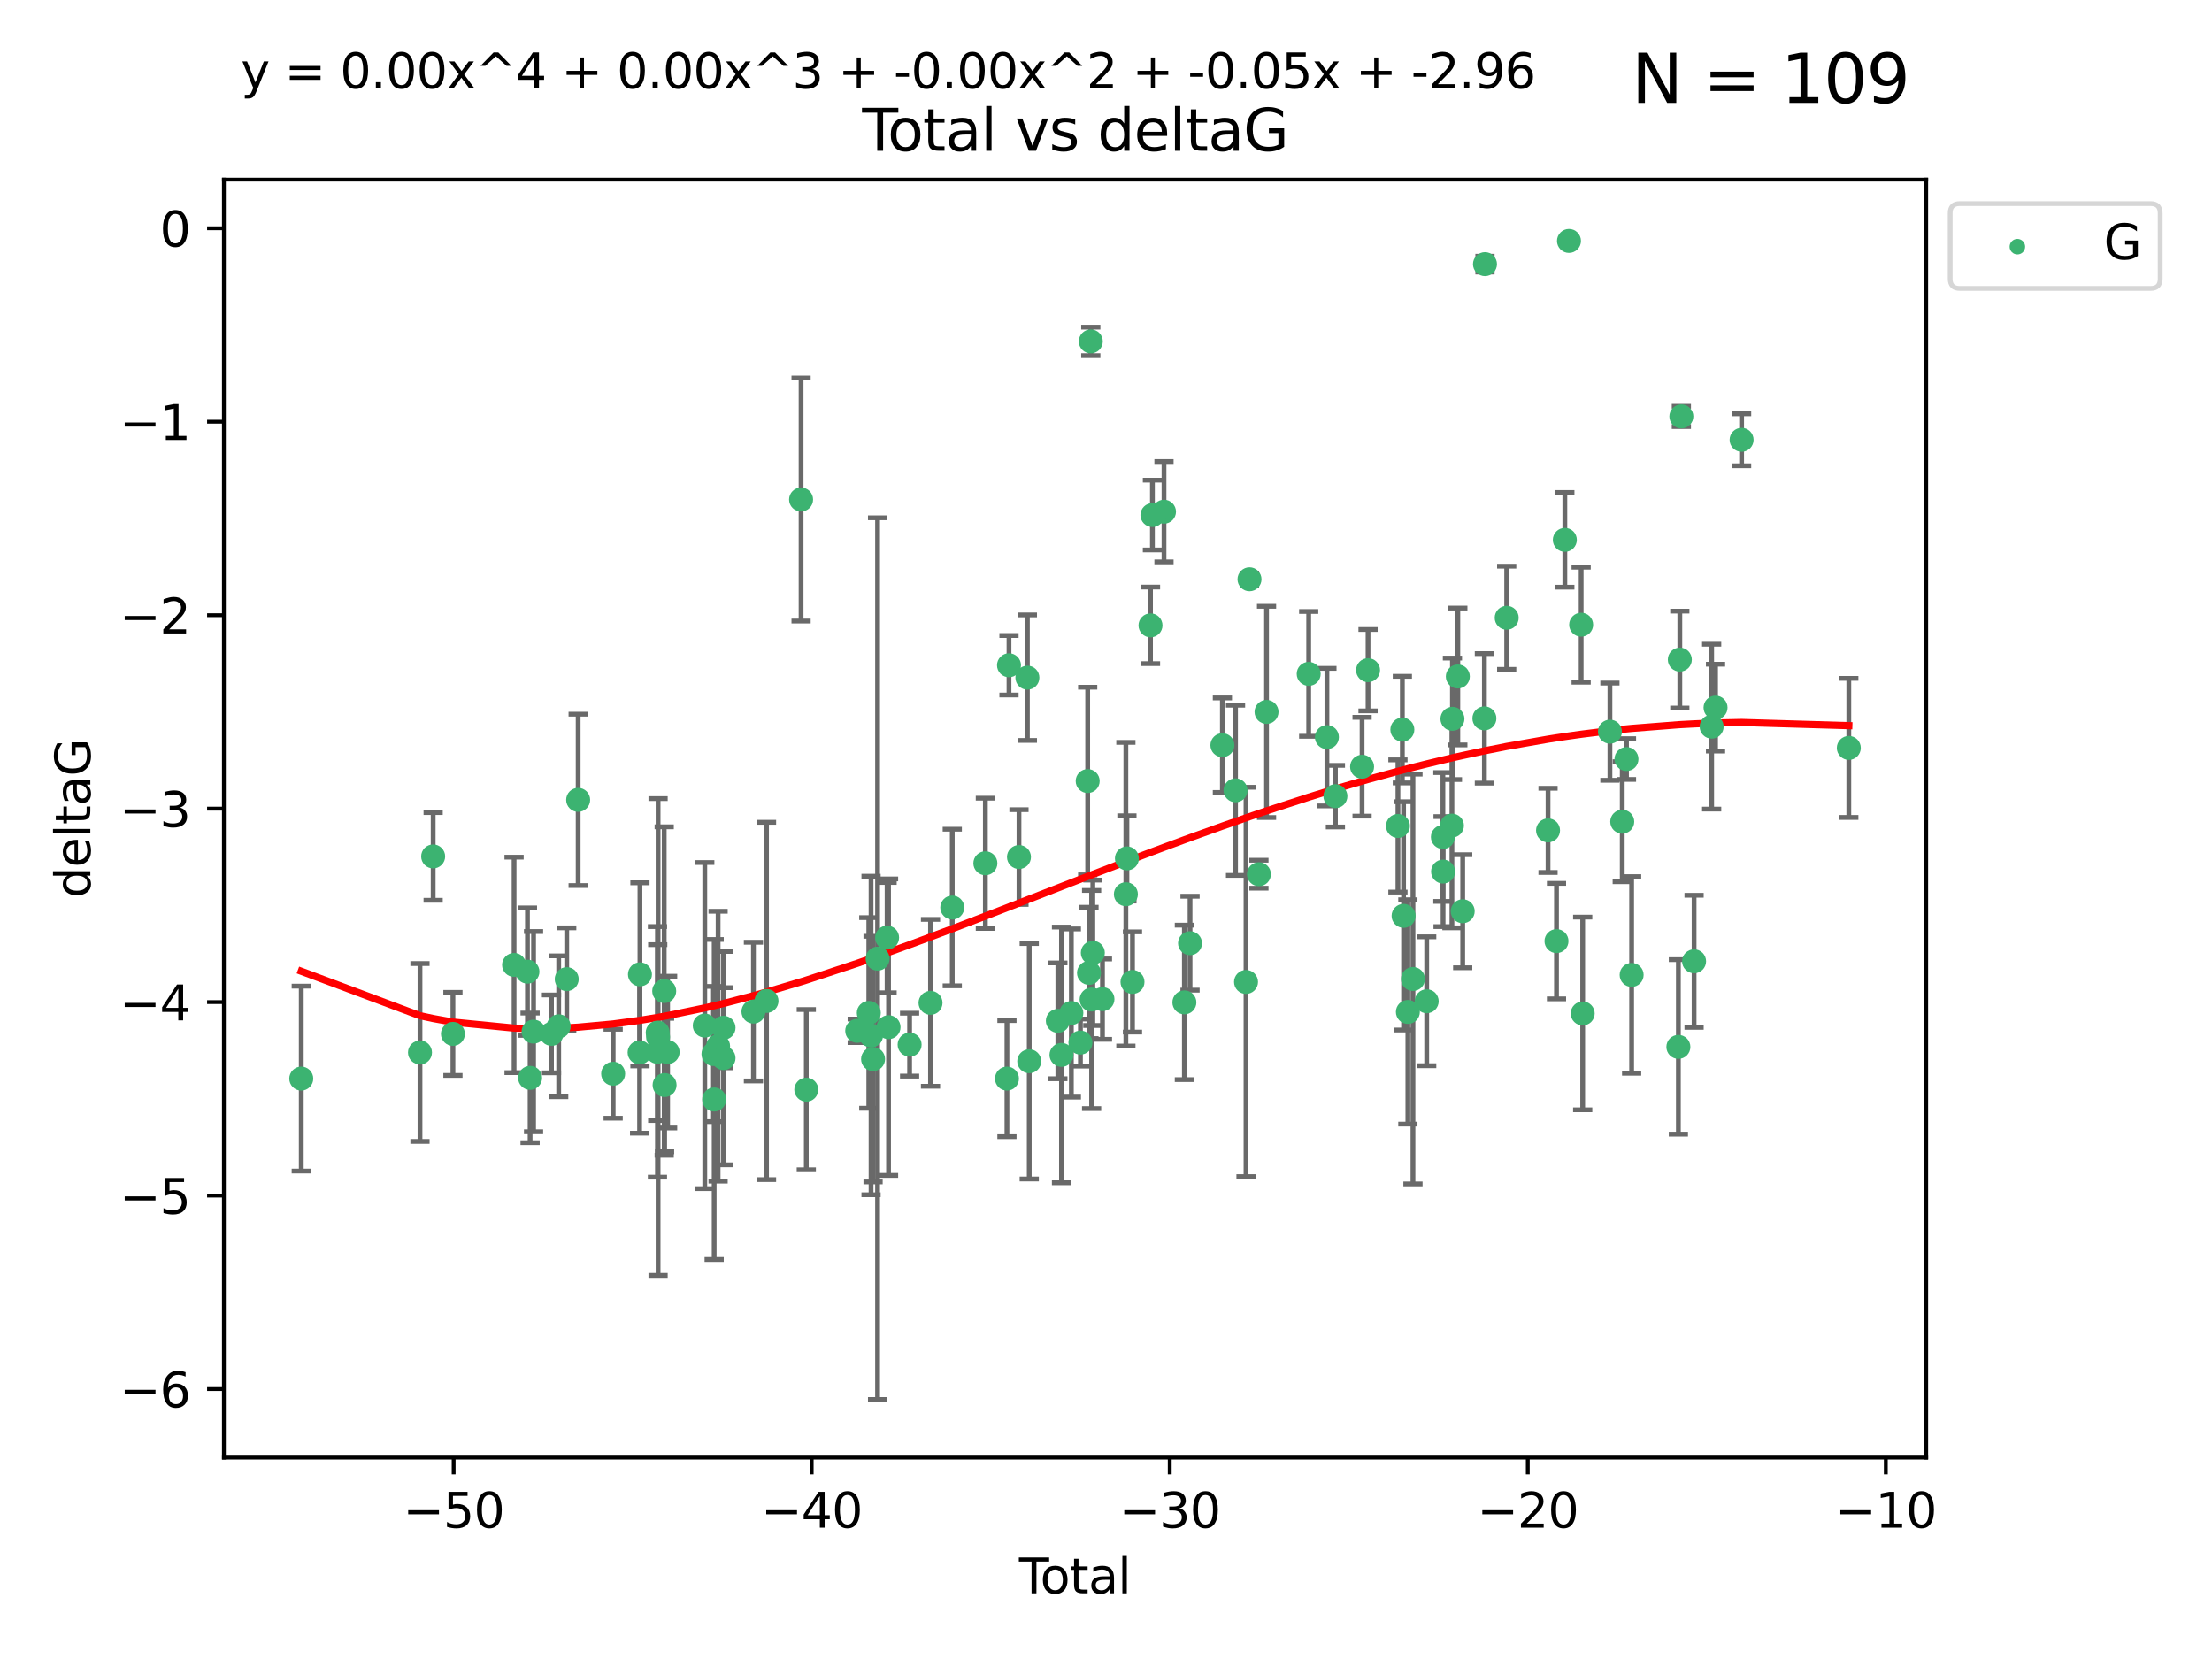 <?xml version="1.0" encoding="utf-8" standalone="no"?>
<!DOCTYPE svg PUBLIC "-//W3C//DTD SVG 1.1//EN"
  "http://www.w3.org/Graphics/SVG/1.1/DTD/svg11.dtd">
<svg xmlns:xlink="http://www.w3.org/1999/xlink" width="460.8pt" height="345.6pt" viewBox="0 0 460.8 345.6" xmlns="http://www.w3.org/2000/svg" version="1.1">
 <defs>
  <style type="text/css">*{stroke-linejoin: round; stroke-linecap: butt}</style>
 </defs>
 <g id="figure_1">
  <g id="patch_1">
   <path d="M 0 345.6 
L 460.8 345.6 
L 460.8 0 
L 0 0 
z
" style="fill: #ffffff"/>
  </g>
  <g id="axes_1">
   <g id="patch_2">
    <path d="M 46.64 303.64 
L 401.26 303.64 
L 401.26 37.411 
L 46.64 37.411 
z
" style="fill: #ffffff"/>
   </g>
   <g id="PathCollection_1">
    <defs>
     <path id="meb0fff6be8" d="M 0 1.118 
C 0.297 1.118 0.581 1 0.791 0.791 
C 1 0.581 1.118 0.297 1.118 0 
C 1.118 -0.297 1 -0.581 0.791 -0.791 
C 0.581 -1 0.297 -1.118 0 -1.118 
C -0.297 -1.118 -0.581 -1 -0.791 -0.791 
C -1 -0.581 -1.118 -0.297 -1.118 0 
C -1.118 0.297 -1 0.581 -0.791 0.791 
C -0.581 1 -0.297 1.118 0 1.118 
z
" style="stroke: #3cb371"/>
    </defs>
    <g clip-path="url(#pd4d64812e4)">
     <use xlink:href="#meb0fff6be8" x="62.759" y="224.69" style="fill: #3cb371; stroke: #3cb371"/>
     <use xlink:href="#meb0fff6be8" x="87.491" y="219.25" style="fill: #3cb371; stroke: #3cb371"/>
     <use xlink:href="#meb0fff6be8" x="90.233" y="178.41" style="fill: #3cb371; stroke: #3cb371"/>
     <use xlink:href="#meb0fff6be8" x="94.354" y="215.378" style="fill: #3cb371; stroke: #3cb371"/>
     <use xlink:href="#meb0fff6be8" x="107.092" y="201.007" style="fill: #3cb371; stroke: #3cb371"/>
     <use xlink:href="#meb0fff6be8" x="109.879" y="202.412" style="fill: #3cb371; stroke: #3cb371"/>
     <use xlink:href="#meb0fff6be8" x="110.43" y="224.538" style="fill: #3cb371; stroke: #3cb371"/>
     <use xlink:href="#meb0fff6be8" x="111.151" y="214.904" style="fill: #3cb371; stroke: #3cb371"/>
     <use xlink:href="#meb0fff6be8" x="114.885" y="215.377" style="fill: #3cb371; stroke: #3cb371"/>
     <use xlink:href="#meb0fff6be8" x="116.388" y="213.795" style="fill: #3cb371; stroke: #3cb371"/>
     <use xlink:href="#meb0fff6be8" x="118.06" y="203.97" style="fill: #3cb371; stroke: #3cb371"/>
     <use xlink:href="#meb0fff6be8" x="120.44" y="166.625" style="fill: #3cb371; stroke: #3cb371"/>
     <use xlink:href="#meb0fff6be8" x="127.732" y="223.675" style="fill: #3cb371; stroke: #3cb371"/>
     <use xlink:href="#meb0fff6be8" x="133.241" y="219.248" style="fill: #3cb371; stroke: #3cb371"/>
     <use xlink:href="#meb0fff6be8" x="133.313" y="202.973" style="fill: #3cb371; stroke: #3cb371"/>
     <use xlink:href="#meb0fff6be8" x="136.959" y="219.117" style="fill: #3cb371; stroke: #3cb371"/>
     <use xlink:href="#meb0fff6be8" x="137.015" y="215.103" style="fill: #3cb371; stroke: #3cb371"/>
     <use xlink:href="#meb0fff6be8" x="137.091" y="216.027" style="fill: #3cb371; stroke: #3cb371"/>
     <use xlink:href="#meb0fff6be8" x="138.366" y="206.453" style="fill: #3cb371; stroke: #3cb371"/>
     <use xlink:href="#meb0fff6be8" x="138.445" y="226.033" style="fill: #3cb371; stroke: #3cb371"/>
     <use xlink:href="#meb0fff6be8" x="139.078" y="219.172" style="fill: #3cb371; stroke: #3cb371"/>
     <use xlink:href="#meb0fff6be8" x="146.818" y="213.643" style="fill: #3cb371; stroke: #3cb371"/>
     <use xlink:href="#meb0fff6be8" x="148.628" y="219.571" style="fill: #3cb371; stroke: #3cb371"/>
     <use xlink:href="#meb0fff6be8" x="148.774" y="229.041" style="fill: #3cb371; stroke: #3cb371"/>
     <use xlink:href="#meb0fff6be8" x="149.594" y="217.936" style="fill: #3cb371; stroke: #3cb371"/>
     <use xlink:href="#meb0fff6be8" x="150.724" y="220.421" style="fill: #3cb371; stroke: #3cb371"/>
     <use xlink:href="#meb0fff6be8" x="150.725" y="214.099" style="fill: #3cb371; stroke: #3cb371"/>
     <use xlink:href="#meb0fff6be8" x="156.957" y="210.733" style="fill: #3cb371; stroke: #3cb371"/>
     <use xlink:href="#meb0fff6be8" x="159.68" y="208.513" style="fill: #3cb371; stroke: #3cb371"/>
     <use xlink:href="#meb0fff6be8" x="166.881" y="104.062" style="fill: #3cb371; stroke: #3cb371"/>
     <use xlink:href="#meb0fff6be8" x="167.967" y="226.994" style="fill: #3cb371; stroke: #3cb371"/>
     <use xlink:href="#meb0fff6be8" x="178.574" y="214.736" style="fill: #3cb371; stroke: #3cb371"/>
     <use xlink:href="#meb0fff6be8" x="180.988" y="211.011" style="fill: #3cb371; stroke: #3cb371"/>
     <use xlink:href="#meb0fff6be8" x="181.457" y="215.715" style="fill: #3cb371; stroke: #3cb371"/>
     <use xlink:href="#meb0fff6be8" x="181.878" y="220.627" style="fill: #3cb371; stroke: #3cb371"/>
     <use xlink:href="#meb0fff6be8" x="182.816" y="199.706" style="fill: #3cb371; stroke: #3cb371"/>
     <use xlink:href="#meb0fff6be8" x="184.798" y="195.321" style="fill: #3cb371; stroke: #3cb371"/>
     <use xlink:href="#meb0fff6be8" x="185.102" y="213.976" style="fill: #3cb371; stroke: #3cb371"/>
     <use xlink:href="#meb0fff6be8" x="189.489" y="217.615" style="fill: #3cb371; stroke: #3cb371"/>
     <use xlink:href="#meb0fff6be8" x="193.845" y="208.91" style="fill: #3cb371; stroke: #3cb371"/>
     <use xlink:href="#meb0fff6be8" x="198.376" y="189.054" style="fill: #3cb371; stroke: #3cb371"/>
     <use xlink:href="#meb0fff6be8" x="205.269" y="179.836" style="fill: #3cb371; stroke: #3cb371"/>
     <use xlink:href="#meb0fff6be8" x="209.766" y="224.692" style="fill: #3cb371; stroke: #3cb371"/>
     <use xlink:href="#meb0fff6be8" x="210.193" y="138.586" style="fill: #3cb371; stroke: #3cb371"/>
     <use xlink:href="#meb0fff6be8" x="212.272" y="178.535" style="fill: #3cb371; stroke: #3cb371"/>
     <use xlink:href="#meb0fff6be8" x="214.026" y="141.169" style="fill: #3cb371; stroke: #3cb371"/>
     <use xlink:href="#meb0fff6be8" x="214.411" y="221.075" style="fill: #3cb371; stroke: #3cb371"/>
     <use xlink:href="#meb0fff6be8" x="220.371" y="212.658" style="fill: #3cb371; stroke: #3cb371"/>
     <use xlink:href="#meb0fff6be8" x="221.13" y="219.754" style="fill: #3cb371; stroke: #3cb371"/>
     <use xlink:href="#meb0fff6be8" x="223.184" y="211.028" style="fill: #3cb371; stroke: #3cb371"/>
     <use xlink:href="#meb0fff6be8" x="225.073" y="217.186" style="fill: #3cb371; stroke: #3cb371"/>
     <use xlink:href="#meb0fff6be8" x="226.584" y="162.707" style="fill: #3cb371; stroke: #3cb371"/>
     <use xlink:href="#meb0fff6be8" x="226.857" y="202.673" style="fill: #3cb371; stroke: #3cb371"/>
     <use xlink:href="#meb0fff6be8" x="227.233" y="71.124" style="fill: #3cb371; stroke: #3cb371"/>
     <use xlink:href="#meb0fff6be8" x="227.402" y="208.213" style="fill: #3cb371; stroke: #3cb371"/>
     <use xlink:href="#meb0fff6be8" x="227.655" y="198.486" style="fill: #3cb371; stroke: #3cb371"/>
     <use xlink:href="#meb0fff6be8" x="229.663" y="208.135" style="fill: #3cb371; stroke: #3cb371"/>
     <use xlink:href="#meb0fff6be8" x="234.541" y="186.282" style="fill: #3cb371; stroke: #3cb371"/>
     <use xlink:href="#meb0fff6be8" x="234.758" y="178.821" style="fill: #3cb371; stroke: #3cb371"/>
     <use xlink:href="#meb0fff6be8" x="235.918" y="204.556" style="fill: #3cb371; stroke: #3cb371"/>
     <use xlink:href="#meb0fff6be8" x="239.67" y="130.275" style="fill: #3cb371; stroke: #3cb371"/>
     <use xlink:href="#meb0fff6be8" x="240.07" y="107.299" style="fill: #3cb371; stroke: #3cb371"/>
     <use xlink:href="#meb0fff6be8" x="242.481" y="106.6" style="fill: #3cb371; stroke: #3cb371"/>
     <use xlink:href="#meb0fff6be8" x="246.728" y="208.813" style="fill: #3cb371; stroke: #3cb371"/>
     <use xlink:href="#meb0fff6be8" x="247.907" y="196.485" style="fill: #3cb371; stroke: #3cb371"/>
     <use xlink:href="#meb0fff6be8" x="254.647" y="155.236" style="fill: #3cb371; stroke: #3cb371"/>
     <use xlink:href="#meb0fff6be8" x="257.385" y="164.637" style="fill: #3cb371; stroke: #3cb371"/>
     <use xlink:href="#meb0fff6be8" x="259.569" y="204.555" style="fill: #3cb371; stroke: #3cb371"/>
     <use xlink:href="#meb0fff6be8" x="260.295" y="120.674" style="fill: #3cb371; stroke: #3cb371"/>
     <use xlink:href="#meb0fff6be8" x="262.256" y="182.113" style="fill: #3cb371; stroke: #3cb371"/>
     <use xlink:href="#meb0fff6be8" x="263.845" y="148.305" style="fill: #3cb371; stroke: #3cb371"/>
     <use xlink:href="#meb0fff6be8" x="272.624" y="140.38" style="fill: #3cb371; stroke: #3cb371"/>
     <use xlink:href="#meb0fff6be8" x="276.42" y="153.556" style="fill: #3cb371; stroke: #3cb371"/>
     <use xlink:href="#meb0fff6be8" x="278.189" y="165.856" style="fill: #3cb371; stroke: #3cb371"/>
     <use xlink:href="#meb0fff6be8" x="283.745" y="159.723" style="fill: #3cb371; stroke: #3cb371"/>
     <use xlink:href="#meb0fff6be8" x="284.989" y="139.612" style="fill: #3cb371; stroke: #3cb371"/>
     <use xlink:href="#meb0fff6be8" x="291.216" y="172.064" style="fill: #3cb371; stroke: #3cb371"/>
     <use xlink:href="#meb0fff6be8" x="292.135" y="151.994" style="fill: #3cb371; stroke: #3cb371"/>
     <use xlink:href="#meb0fff6be8" x="292.393" y="190.788" style="fill: #3cb371; stroke: #3cb371"/>
     <use xlink:href="#meb0fff6be8" x="293.286" y="210.803" style="fill: #3cb371; stroke: #3cb371"/>
     <use xlink:href="#meb0fff6be8" x="294.346" y="203.939" style="fill: #3cb371; stroke: #3cb371"/>
     <use xlink:href="#meb0fff6be8" x="297.208" y="208.579" style="fill: #3cb371; stroke: #3cb371"/>
     <use xlink:href="#meb0fff6be8" x="300.582" y="174.361" style="fill: #3cb371; stroke: #3cb371"/>
     <use xlink:href="#meb0fff6be8" x="300.621" y="181.565" style="fill: #3cb371; stroke: #3cb371"/>
     <use xlink:href="#meb0fff6be8" x="302.463" y="171.987" style="fill: #3cb371; stroke: #3cb371"/>
     <use xlink:href="#meb0fff6be8" x="302.567" y="149.745" style="fill: #3cb371; stroke: #3cb371"/>
     <use xlink:href="#meb0fff6be8" x="303.691" y="140.924" style="fill: #3cb371; stroke: #3cb371"/>
     <use xlink:href="#meb0fff6be8" x="304.707" y="189.827" style="fill: #3cb371; stroke: #3cb371"/>
     <use xlink:href="#meb0fff6be8" x="309.225" y="149.648" style="fill: #3cb371; stroke: #3cb371"/>
     <use xlink:href="#meb0fff6be8" x="309.347" y="55.023" style="fill: #3cb371; stroke: #3cb371"/>
     <use xlink:href="#meb0fff6be8" x="313.871" y="128.696" style="fill: #3cb371; stroke: #3cb371"/>
     <use xlink:href="#meb0fff6be8" x="322.484" y="172.984" style="fill: #3cb371; stroke: #3cb371"/>
     <use xlink:href="#meb0fff6be8" x="324.245" y="196.048" style="fill: #3cb371; stroke: #3cb371"/>
     <use xlink:href="#meb0fff6be8" x="325.984" y="112.465" style="fill: #3cb371; stroke: #3cb371"/>
     <use xlink:href="#meb0fff6be8" x="326.845" y="50.185" style="fill: #3cb371; stroke: #3cb371"/>
     <use xlink:href="#meb0fff6be8" x="329.382" y="130.139" style="fill: #3cb371; stroke: #3cb371"/>
     <use xlink:href="#meb0fff6be8" x="329.703" y="211.12" style="fill: #3cb371; stroke: #3cb371"/>
     <use xlink:href="#meb0fff6be8" x="335.377" y="152.419" style="fill: #3cb371; stroke: #3cb371"/>
     <use xlink:href="#meb0fff6be8" x="337.942" y="171.172" style="fill: #3cb371; stroke: #3cb371"/>
     <use xlink:href="#meb0fff6be8" x="338.826" y="158.121" style="fill: #3cb371; stroke: #3cb371"/>
     <use xlink:href="#meb0fff6be8" x="339.898" y="203.091" style="fill: #3cb371; stroke: #3cb371"/>
     <use xlink:href="#meb0fff6be8" x="349.636" y="218.085" style="fill: #3cb371; stroke: #3cb371"/>
     <use xlink:href="#meb0fff6be8" x="349.938" y="137.408" style="fill: #3cb371; stroke: #3cb371"/>
     <use xlink:href="#meb0fff6be8" x="350.257" y="86.751" style="fill: #3cb371; stroke: #3cb371"/>
     <use xlink:href="#meb0fff6be8" x="352.908" y="200.254" style="fill: #3cb371; stroke: #3cb371"/>
     <use xlink:href="#meb0fff6be8" x="356.569" y="151.374" style="fill: #3cb371; stroke: #3cb371"/>
     <use xlink:href="#meb0fff6be8" x="357.377" y="147.408" style="fill: #3cb371; stroke: #3cb371"/>
     <use xlink:href="#meb0fff6be8" x="362.808" y="91.62" style="fill: #3cb371; stroke: #3cb371"/>
     <use xlink:href="#meb0fff6be8" x="385.141" y="155.804" style="fill: #3cb371; stroke: #3cb371"/>
    </g>
   </g>
   <g id="matplotlib.axis_1">
    <g id="xtick_1">
     <g id="line2d_1">
      <defs>
       <path id="m84b9d617d5" d="M 0 0 
L 0 3.5 
" style="stroke: #000000; stroke-width: 0.8"/>
      </defs>
      <g>
       <use xlink:href="#m84b9d617d5" x="94.502" y="303.64" style="stroke: #000000; stroke-width: 0.8"/>
      </g>
     </g>
     <g id="text_1">
      <!-- −50 -->
      <g transform="translate(83.949 318.238)scale(0.1 -0.1)">
       <defs>
        <path id="DejaVuSans-2212" d="M 678 2272 
L 4684 2272 
L 4684 1741 
L 678 1741 
L 678 2272 
z
" transform="scale(0.016)"/>
        <path id="DejaVuSans-35" d="M 691 4666 
L 3169 4666 
L 3169 4134 
L 1269 4134 
L 1269 2991 
Q 1406 3038 1543 3061 
Q 1681 3084 1819 3084 
Q 2600 3084 3056 2656 
Q 3513 2228 3513 1497 
Q 3513 744 3044 326 
Q 2575 -91 1722 -91 
Q 1428 -91 1123 -41 
Q 819 9 494 109 
L 494 744 
Q 775 591 1075 516 
Q 1375 441 1709 441 
Q 2250 441 2565 725 
Q 2881 1009 2881 1497 
Q 2881 1984 2565 2268 
Q 2250 2553 1709 2553 
Q 1456 2553 1204 2497 
Q 953 2441 691 2322 
L 691 4666 
z
" transform="scale(0.016)"/>
        <path id="DejaVuSans-30" d="M 2034 4250 
Q 1547 4250 1301 3770 
Q 1056 3291 1056 2328 
Q 1056 1369 1301 889 
Q 1547 409 2034 409 
Q 2525 409 2770 889 
Q 3016 1369 3016 2328 
Q 3016 3291 2770 3770 
Q 2525 4250 2034 4250 
z
M 2034 4750 
Q 2819 4750 3233 4129 
Q 3647 3509 3647 2328 
Q 3647 1150 3233 529 
Q 2819 -91 2034 -91 
Q 1250 -91 836 529 
Q 422 1150 422 2328 
Q 422 3509 836 4129 
Q 1250 4750 2034 4750 
z
" transform="scale(0.016)"/>
       </defs>
       <use xlink:href="#DejaVuSans-2212"/>
       <use xlink:href="#DejaVuSans-35" x="83.789"/>
       <use xlink:href="#DejaVuSans-30" x="147.412"/>
      </g>
     </g>
    </g>
    <g id="xtick_2">
     <g id="line2d_2">
      <g>
       <use xlink:href="#m84b9d617d5" x="169.088" y="303.64" style="stroke: #000000; stroke-width: 0.8"/>
      </g>
     </g>
     <g id="text_2">
      <!-- −40 -->
      <g transform="translate(158.536 318.238)scale(0.1 -0.1)">
       <defs>
        <path id="DejaVuSans-34" d="M 2419 4116 
L 825 1625 
L 2419 1625 
L 2419 4116 
z
M 2253 4666 
L 3047 4666 
L 3047 1625 
L 3713 1625 
L 3713 1100 
L 3047 1100 
L 3047 0 
L 2419 0 
L 2419 1100 
L 313 1100 
L 313 1709 
L 2253 4666 
z
" transform="scale(0.016)"/>
       </defs>
       <use xlink:href="#DejaVuSans-2212"/>
       <use xlink:href="#DejaVuSans-34" x="83.789"/>
       <use xlink:href="#DejaVuSans-30" x="147.412"/>
      </g>
     </g>
    </g>
    <g id="xtick_3">
     <g id="line2d_3">
      <g>
       <use xlink:href="#m84b9d617d5" x="243.675" y="303.64" style="stroke: #000000; stroke-width: 0.8"/>
      </g>
     </g>
     <g id="text_3">
      <!-- −30 -->
      <g transform="translate(233.123 318.238)scale(0.1 -0.1)">
       <defs>
        <path id="DejaVuSans-33" d="M 2597 2516 
Q 3050 2419 3304 2112 
Q 3559 1806 3559 1356 
Q 3559 666 3084 287 
Q 2609 -91 1734 -91 
Q 1441 -91 1130 -33 
Q 819 25 488 141 
L 488 750 
Q 750 597 1062 519 
Q 1375 441 1716 441 
Q 2309 441 2620 675 
Q 2931 909 2931 1356 
Q 2931 1769 2642 2001 
Q 2353 2234 1838 2234 
L 1294 2234 
L 1294 2753 
L 1863 2753 
Q 2328 2753 2575 2939 
Q 2822 3125 2822 3475 
Q 2822 3834 2567 4026 
Q 2313 4219 1838 4219 
Q 1578 4219 1281 4162 
Q 984 4106 628 3988 
L 628 4550 
Q 988 4650 1302 4700 
Q 1616 4750 1894 4750 
Q 2613 4750 3031 4423 
Q 3450 4097 3450 3541 
Q 3450 3153 3228 2886 
Q 3006 2619 2597 2516 
z
" transform="scale(0.016)"/>
       </defs>
       <use xlink:href="#DejaVuSans-2212"/>
       <use xlink:href="#DejaVuSans-33" x="83.789"/>
       <use xlink:href="#DejaVuSans-30" x="147.412"/>
      </g>
     </g>
    </g>
    <g id="xtick_4">
     <g id="line2d_4">
      <g>
       <use xlink:href="#m84b9d617d5" x="318.262" y="303.64" style="stroke: #000000; stroke-width: 0.8"/>
      </g>
     </g>
     <g id="text_4">
      <!-- −20 -->
      <g transform="translate(307.71 318.238)scale(0.1 -0.1)">
       <defs>
        <path id="DejaVuSans-32" d="M 1228 531 
L 3431 531 
L 3431 0 
L 469 0 
L 469 531 
Q 828 903 1448 1529 
Q 2069 2156 2228 2338 
Q 2531 2678 2651 2914 
Q 2772 3150 2772 3378 
Q 2772 3750 2511 3984 
Q 2250 4219 1831 4219 
Q 1534 4219 1204 4116 
Q 875 4013 500 3803 
L 500 4441 
Q 881 4594 1212 4672 
Q 1544 4750 1819 4750 
Q 2544 4750 2975 4387 
Q 3406 4025 3406 3419 
Q 3406 3131 3298 2873 
Q 3191 2616 2906 2266 
Q 2828 2175 2409 1742 
Q 1991 1309 1228 531 
z
" transform="scale(0.016)"/>
       </defs>
       <use xlink:href="#DejaVuSans-2212"/>
       <use xlink:href="#DejaVuSans-32" x="83.789"/>
       <use xlink:href="#DejaVuSans-30" x="147.412"/>
      </g>
     </g>
    </g>
    <g id="xtick_5">
     <g id="line2d_5">
      <g>
       <use xlink:href="#m84b9d617d5" x="392.849" y="303.64" style="stroke: #000000; stroke-width: 0.8"/>
      </g>
     </g>
     <g id="text_5">
      <!-- −10 -->
      <g transform="translate(382.296 318.238)scale(0.1 -0.1)">
       <defs>
        <path id="DejaVuSans-31" d="M 794 531 
L 1825 531 
L 1825 4091 
L 703 3866 
L 703 4441 
L 1819 4666 
L 2450 4666 
L 2450 531 
L 3481 531 
L 3481 0 
L 794 0 
L 794 531 
z
" transform="scale(0.016)"/>
       </defs>
       <use xlink:href="#DejaVuSans-2212"/>
       <use xlink:href="#DejaVuSans-31" x="83.789"/>
       <use xlink:href="#DejaVuSans-30" x="147.412"/>
      </g>
     </g>
    </g>
    <g id="text_6">
     <!-- Total -->
     <g transform="translate(212.273 331.917)scale(0.1 -0.1)">
      <defs>
       <path id="DejaVuSans-54" d="M -19 4666 
L 3928 4666 
L 3928 4134 
L 2272 4134 
L 2272 0 
L 1638 0 
L 1638 4134 
L -19 4134 
L -19 4666 
z
" transform="scale(0.016)"/>
       <path id="DejaVuSans-6f" d="M 1959 3097 
Q 1497 3097 1228 2736 
Q 959 2375 959 1747 
Q 959 1119 1226 758 
Q 1494 397 1959 397 
Q 2419 397 2687 759 
Q 2956 1122 2956 1747 
Q 2956 2369 2687 2733 
Q 2419 3097 1959 3097 
z
M 1959 3584 
Q 2709 3584 3137 3096 
Q 3566 2609 3566 1747 
Q 3566 888 3137 398 
Q 2709 -91 1959 -91 
Q 1206 -91 779 398 
Q 353 888 353 1747 
Q 353 2609 779 3096 
Q 1206 3584 1959 3584 
z
" transform="scale(0.016)"/>
       <path id="DejaVuSans-74" d="M 1172 4494 
L 1172 3500 
L 2356 3500 
L 2356 3053 
L 1172 3053 
L 1172 1153 
Q 1172 725 1289 603 
Q 1406 481 1766 481 
L 2356 481 
L 2356 0 
L 1766 0 
Q 1100 0 847 248 
Q 594 497 594 1153 
L 594 3053 
L 172 3053 
L 172 3500 
L 594 3500 
L 594 4494 
L 1172 4494 
z
" transform="scale(0.016)"/>
       <path id="DejaVuSans-61" d="M 2194 1759 
Q 1497 1759 1228 1600 
Q 959 1441 959 1056 
Q 959 750 1161 570 
Q 1363 391 1709 391 
Q 2188 391 2477 730 
Q 2766 1069 2766 1631 
L 2766 1759 
L 2194 1759 
z
M 3341 1997 
L 3341 0 
L 2766 0 
L 2766 531 
Q 2569 213 2275 61 
Q 1981 -91 1556 -91 
Q 1019 -91 701 211 
Q 384 513 384 1019 
Q 384 1609 779 1909 
Q 1175 2209 1959 2209 
L 2766 2209 
L 2766 2266 
Q 2766 2663 2505 2880 
Q 2244 3097 1772 3097 
Q 1472 3097 1187 3025 
Q 903 2953 641 2809 
L 641 3341 
Q 956 3463 1253 3523 
Q 1550 3584 1831 3584 
Q 2591 3584 2966 3190 
Q 3341 2797 3341 1997 
z
" transform="scale(0.016)"/>
       <path id="DejaVuSans-6c" d="M 603 4863 
L 1178 4863 
L 1178 0 
L 603 0 
L 603 4863 
z
" transform="scale(0.016)"/>
      </defs>
      <use xlink:href="#DejaVuSans-54"/>
      <use xlink:href="#DejaVuSans-6f" x="44.084"/>
      <use xlink:href="#DejaVuSans-74" x="105.266"/>
      <use xlink:href="#DejaVuSans-61" x="144.475"/>
      <use xlink:href="#DejaVuSans-6c" x="205.754"/>
     </g>
    </g>
   </g>
   <g id="matplotlib.axis_2">
    <g id="ytick_1">
     <g id="line2d_6">
      <defs>
       <path id="mb07f7fabb8" d="M 0 0 
L -3.5 0 
" style="stroke: #000000; stroke-width: 0.8"/>
      </defs>
      <g>
       <use xlink:href="#mb07f7fabb8" x="46.64" y="289.36" style="stroke: #000000; stroke-width: 0.8"/>
      </g>
     </g>
     <g id="text_7">
      <!-- −6 -->
      <g transform="translate(24.898 293.159)scale(0.1 -0.1)">
       <defs>
        <path id="DejaVuSans-36" d="M 2113 2584 
Q 1688 2584 1439 2293 
Q 1191 2003 1191 1497 
Q 1191 994 1439 701 
Q 1688 409 2113 409 
Q 2538 409 2786 701 
Q 3034 994 3034 1497 
Q 3034 2003 2786 2293 
Q 2538 2584 2113 2584 
z
M 3366 4563 
L 3366 3988 
Q 3128 4100 2886 4159 
Q 2644 4219 2406 4219 
Q 1781 4219 1451 3797 
Q 1122 3375 1075 2522 
Q 1259 2794 1537 2939 
Q 1816 3084 2150 3084 
Q 2853 3084 3261 2657 
Q 3669 2231 3669 1497 
Q 3669 778 3244 343 
Q 2819 -91 2113 -91 
Q 1303 -91 875 529 
Q 447 1150 447 2328 
Q 447 3434 972 4092 
Q 1497 4750 2381 4750 
Q 2619 4750 2861 4703 
Q 3103 4656 3366 4563 
z
" transform="scale(0.016)"/>
       </defs>
       <use xlink:href="#DejaVuSans-2212"/>
       <use xlink:href="#DejaVuSans-36" x="83.789"/>
      </g>
     </g>
    </g>
    <g id="ytick_2">
     <g id="line2d_7">
      <g>
       <use xlink:href="#mb07f7fabb8" x="46.64" y="249.059" style="stroke: #000000; stroke-width: 0.8"/>
      </g>
     </g>
     <g id="text_8">
      <!-- −5 -->
      <g transform="translate(24.898 252.858)scale(0.1 -0.1)">
       <use xlink:href="#DejaVuSans-2212"/>
       <use xlink:href="#DejaVuSans-35" x="83.789"/>
      </g>
     </g>
    </g>
    <g id="ytick_3">
     <g id="line2d_8">
      <g>
       <use xlink:href="#mb07f7fabb8" x="46.64" y="208.758" style="stroke: #000000; stroke-width: 0.8"/>
      </g>
     </g>
     <g id="text_9">
      <!-- −4 -->
      <g transform="translate(24.898 212.557)scale(0.1 -0.1)">
       <use xlink:href="#DejaVuSans-2212"/>
       <use xlink:href="#DejaVuSans-34" x="83.789"/>
      </g>
     </g>
    </g>
    <g id="ytick_4">
     <g id="line2d_9">
      <g>
       <use xlink:href="#mb07f7fabb8" x="46.64" y="168.457" style="stroke: #000000; stroke-width: 0.8"/>
      </g>
     </g>
     <g id="text_10">
      <!-- −3 -->
      <g transform="translate(24.898 172.256)scale(0.1 -0.1)">
       <use xlink:href="#DejaVuSans-2212"/>
       <use xlink:href="#DejaVuSans-33" x="83.789"/>
      </g>
     </g>
    </g>
    <g id="ytick_5">
     <g id="line2d_10">
      <g>
       <use xlink:href="#mb07f7fabb8" x="46.64" y="128.155" style="stroke: #000000; stroke-width: 0.8"/>
      </g>
     </g>
     <g id="text_11">
      <!-- −2 -->
      <g transform="translate(24.898 131.955)scale(0.1 -0.1)">
       <use xlink:href="#DejaVuSans-2212"/>
       <use xlink:href="#DejaVuSans-32" x="83.789"/>
      </g>
     </g>
    </g>
    <g id="ytick_6">
     <g id="line2d_11">
      <g>
       <use xlink:href="#mb07f7fabb8" x="46.64" y="87.854" style="stroke: #000000; stroke-width: 0.8"/>
      </g>
     </g>
     <g id="text_12">
      <!-- −1 -->
      <g transform="translate(24.898 91.653)scale(0.1 -0.1)">
       <use xlink:href="#DejaVuSans-2212"/>
       <use xlink:href="#DejaVuSans-31" x="83.789"/>
      </g>
     </g>
    </g>
    <g id="ytick_7">
     <g id="line2d_12">
      <g>
       <use xlink:href="#mb07f7fabb8" x="46.64" y="47.553" style="stroke: #000000; stroke-width: 0.8"/>
      </g>
     </g>
     <g id="text_13">
      <!-- 0 -->
      <g transform="translate(33.278 51.352)scale(0.1 -0.1)">
       <use xlink:href="#DejaVuSans-30"/>
      </g>
     </g>
    </g>
    <g id="text_14">
     <!-- deltaG -->
     <g transform="translate(18.818 187.064)rotate(-90)scale(0.1 -0.1)">
      <defs>
       <path id="DejaVuSans-64" d="M 2906 2969 
L 2906 4863 
L 3481 4863 
L 3481 0 
L 2906 0 
L 2906 525 
Q 2725 213 2448 61 
Q 2172 -91 1784 -91 
Q 1150 -91 751 415 
Q 353 922 353 1747 
Q 353 2572 751 3078 
Q 1150 3584 1784 3584 
Q 2172 3584 2448 3432 
Q 2725 3281 2906 2969 
z
M 947 1747 
Q 947 1113 1208 752 
Q 1469 391 1925 391 
Q 2381 391 2643 752 
Q 2906 1113 2906 1747 
Q 2906 2381 2643 2742 
Q 2381 3103 1925 3103 
Q 1469 3103 1208 2742 
Q 947 2381 947 1747 
z
" transform="scale(0.016)"/>
       <path id="DejaVuSans-65" d="M 3597 1894 
L 3597 1613 
L 953 1613 
Q 991 1019 1311 708 
Q 1631 397 2203 397 
Q 2534 397 2845 478 
Q 3156 559 3463 722 
L 3463 178 
Q 3153 47 2828 -22 
Q 2503 -91 2169 -91 
Q 1331 -91 842 396 
Q 353 884 353 1716 
Q 353 2575 817 3079 
Q 1281 3584 2069 3584 
Q 2775 3584 3186 3129 
Q 3597 2675 3597 1894 
z
M 3022 2063 
Q 3016 2534 2758 2815 
Q 2500 3097 2075 3097 
Q 1594 3097 1305 2825 
Q 1016 2553 972 2059 
L 3022 2063 
z
" transform="scale(0.016)"/>
       <path id="DejaVuSans-47" d="M 3809 666 
L 3809 1919 
L 2778 1919 
L 2778 2438 
L 4434 2438 
L 4434 434 
Q 4069 175 3628 42 
Q 3188 -91 2688 -91 
Q 1594 -91 976 548 
Q 359 1188 359 2328 
Q 359 3472 976 4111 
Q 1594 4750 2688 4750 
Q 3144 4750 3555 4637 
Q 3966 4525 4313 4306 
L 4313 3634 
Q 3963 3931 3569 4081 
Q 3175 4231 2741 4231 
Q 1884 4231 1454 3753 
Q 1025 3275 1025 2328 
Q 1025 1384 1454 906 
Q 1884 428 2741 428 
Q 3075 428 3337 486 
Q 3600 544 3809 666 
z
" transform="scale(0.016)"/>
      </defs>
      <use xlink:href="#DejaVuSans-64"/>
      <use xlink:href="#DejaVuSans-65" x="63.477"/>
      <use xlink:href="#DejaVuSans-6c" x="125"/>
      <use xlink:href="#DejaVuSans-74" x="152.783"/>
      <use xlink:href="#DejaVuSans-61" x="191.992"/>
      <use xlink:href="#DejaVuSans-47" x="253.271"/>
     </g>
    </g>
   </g>
   <g id="LineCollection_1">
    <path d="M 62.759 243.95 
L 62.759 205.43 
" clip-path="url(#pd4d64812e4)" style="fill: none; stroke: #696969"/>
    <path d="M 87.491 237.773 
L 87.491 200.726 
" clip-path="url(#pd4d64812e4)" style="fill: none; stroke: #696969"/>
    <path d="M 90.233 187.546 
L 90.233 169.274 
" clip-path="url(#pd4d64812e4)" style="fill: none; stroke: #696969"/>
    <path d="M 94.354 224.03 
L 94.354 206.726 
" clip-path="url(#pd4d64812e4)" style="fill: none; stroke: #696969"/>
    <path d="M 107.092 223.454 
L 107.092 178.56 
" clip-path="url(#pd4d64812e4)" style="fill: none; stroke: #696969"/>
    <path d="M 109.879 215.686 
L 109.879 189.137 
" clip-path="url(#pd4d64812e4)" style="fill: none; stroke: #696969"/>
    <path d="M 110.43 238.039 
L 110.43 211.036 
" clip-path="url(#pd4d64812e4)" style="fill: none; stroke: #696969"/>
    <path d="M 111.151 235.758 
L 111.151 194.05 
" clip-path="url(#pd4d64812e4)" style="fill: none; stroke: #696969"/>
    <path d="M 114.885 223.49 
L 114.885 207.264 
" clip-path="url(#pd4d64812e4)" style="fill: none; stroke: #696969"/>
    <path d="M 116.388 228.468 
L 116.388 199.122 
" clip-path="url(#pd4d64812e4)" style="fill: none; stroke: #696969"/>
    <path d="M 118.06 214.654 
L 118.06 193.286 
" clip-path="url(#pd4d64812e4)" style="fill: none; stroke: #696969"/>
    <path d="M 120.44 184.475 
L 120.44 148.775 
" clip-path="url(#pd4d64812e4)" style="fill: none; stroke: #696969"/>
    <path d="M 127.732 232.941 
L 127.732 214.409 
" clip-path="url(#pd4d64812e4)" style="fill: none; stroke: #696969"/>
    <path d="M 133.241 236.055 
L 133.241 202.44 
" clip-path="url(#pd4d64812e4)" style="fill: none; stroke: #696969"/>
    <path d="M 133.313 222.047 
L 133.313 183.9 
" clip-path="url(#pd4d64812e4)" style="fill: none; stroke: #696969"/>
    <path d="M 136.959 245.215 
L 136.959 193.019 
" clip-path="url(#pd4d64812e4)" style="fill: none; stroke: #696969"/>
    <path d="M 137.015 233.42 
L 137.015 196.786 
" clip-path="url(#pd4d64812e4)" style="fill: none; stroke: #696969"/>
    <path d="M 137.091 265.691 
L 137.091 166.364 
" clip-path="url(#pd4d64812e4)" style="fill: none; stroke: #696969"/>
    <path d="M 138.366 240.663 
L 138.366 172.243 
" clip-path="url(#pd4d64812e4)" style="fill: none; stroke: #696969"/>
    <path d="M 138.445 239.935 
L 138.445 212.13 
" clip-path="url(#pd4d64812e4)" style="fill: none; stroke: #696969"/>
    <path d="M 139.078 234.98 
L 139.078 203.364 
" clip-path="url(#pd4d64812e4)" style="fill: none; stroke: #696969"/>
    <path d="M 146.818 247.607 
L 146.818 179.678 
" clip-path="url(#pd4d64812e4)" style="fill: none; stroke: #696969"/>
    <path d="M 148.628 233.653 
L 148.628 205.49 
" clip-path="url(#pd4d64812e4)" style="fill: none; stroke: #696969"/>
    <path d="M 148.774 262.375 
L 148.774 195.707 
" clip-path="url(#pd4d64812e4)" style="fill: none; stroke: #696969"/>
    <path d="M 149.594 246.041 
L 149.594 189.831 
" clip-path="url(#pd4d64812e4)" style="fill: none; stroke: #696969"/>
    <path d="M 150.724 242.644 
L 150.724 198.198 
" clip-path="url(#pd4d64812e4)" style="fill: none; stroke: #696969"/>
    <path d="M 150.725 222.446 
L 150.725 205.751 
" clip-path="url(#pd4d64812e4)" style="fill: none; stroke: #696969"/>
    <path d="M 156.957 225.178 
L 156.957 196.288 
" clip-path="url(#pd4d64812e4)" style="fill: none; stroke: #696969"/>
    <path d="M 159.68 245.73 
L 159.68 171.297 
" clip-path="url(#pd4d64812e4)" style="fill: none; stroke: #696969"/>
    <path d="M 166.881 129.377 
L 166.881 78.748 
" clip-path="url(#pd4d64812e4)" style="fill: none; stroke: #696969"/>
    <path d="M 167.967 243.681 
L 167.967 210.307 
" clip-path="url(#pd4d64812e4)" style="fill: none; stroke: #696969"/>
    <path d="M 178.574 217.188 
L 178.574 212.284 
" clip-path="url(#pd4d64812e4)" style="fill: none; stroke: #696969"/>
    <path d="M 180.988 230.867 
L 180.988 191.154 
" clip-path="url(#pd4d64812e4)" style="fill: none; stroke: #696969"/>
    <path d="M 181.457 248.89 
L 181.457 182.54 
" clip-path="url(#pd4d64812e4)" style="fill: none; stroke: #696969"/>
    <path d="M 181.878 246.209 
L 181.878 195.044 
" clip-path="url(#pd4d64812e4)" style="fill: none; stroke: #696969"/>
    <path d="M 182.816 291.539 
L 182.816 107.874 
" clip-path="url(#pd4d64812e4)" style="fill: none; stroke: #696969"/>
    <path d="M 184.798 206.814 
L 184.798 183.828 
" clip-path="url(#pd4d64812e4)" style="fill: none; stroke: #696969"/>
    <path d="M 185.102 244.85 
L 185.102 183.101 
" clip-path="url(#pd4d64812e4)" style="fill: none; stroke: #696969"/>
    <path d="M 189.489 224.17 
L 189.489 211.061 
" clip-path="url(#pd4d64812e4)" style="fill: none; stroke: #696969"/>
    <path d="M 193.845 226.292 
L 193.845 191.529 
" clip-path="url(#pd4d64812e4)" style="fill: none; stroke: #696969"/>
    <path d="M 198.376 205.367 
L 198.376 172.741 
" clip-path="url(#pd4d64812e4)" style="fill: none; stroke: #696969"/>
    <path d="M 205.269 193.4 
L 205.269 166.272 
" clip-path="url(#pd4d64812e4)" style="fill: none; stroke: #696969"/>
    <path d="M 209.766 236.78 
L 209.766 212.604 
" clip-path="url(#pd4d64812e4)" style="fill: none; stroke: #696969"/>
    <path d="M 210.193 144.783 
L 210.193 132.39 
" clip-path="url(#pd4d64812e4)" style="fill: none; stroke: #696969"/>
    <path d="M 212.272 188.399 
L 212.272 168.67 
" clip-path="url(#pd4d64812e4)" style="fill: none; stroke: #696969"/>
    <path d="M 214.026 154.244 
L 214.026 128.095 
" clip-path="url(#pd4d64812e4)" style="fill: none; stroke: #696969"/>
    <path d="M 214.411 245.6 
L 214.411 196.55 
" clip-path="url(#pd4d64812e4)" style="fill: none; stroke: #696969"/>
    <path d="M 220.371 224.723 
L 220.371 200.594 
" clip-path="url(#pd4d64812e4)" style="fill: none; stroke: #696969"/>
    <path d="M 221.13 246.385 
L 221.13 193.124 
" clip-path="url(#pd4d64812e4)" style="fill: none; stroke: #696969"/>
    <path d="M 223.184 228.543 
L 223.184 193.512 
" clip-path="url(#pd4d64812e4)" style="fill: none; stroke: #696969"/>
    <path d="M 225.073 222.091 
L 225.073 212.28 
" clip-path="url(#pd4d64812e4)" style="fill: none; stroke: #696969"/>
    <path d="M 226.584 182.254 
L 226.584 143.16 
" clip-path="url(#pd4d64812e4)" style="fill: none; stroke: #696969"/>
    <path d="M 226.857 216.354 
L 226.857 188.993 
" clip-path="url(#pd4d64812e4)" style="fill: none; stroke: #696969"/>
    <path d="M 227.233 74.091 
L 227.233 68.158 
" clip-path="url(#pd4d64812e4)" style="fill: none; stroke: #696969"/>
    <path d="M 227.402 230.934 
L 227.402 185.492 
" clip-path="url(#pd4d64812e4)" style="fill: none; stroke: #696969"/>
    <path d="M 227.655 213.628 
L 227.655 183.343 
" clip-path="url(#pd4d64812e4)" style="fill: none; stroke: #696969"/>
    <path d="M 229.663 216.506 
L 229.663 199.764 
" clip-path="url(#pd4d64812e4)" style="fill: none; stroke: #696969"/>
    <path d="M 234.541 217.911 
L 234.541 154.653 
" clip-path="url(#pd4d64812e4)" style="fill: none; stroke: #696969"/>
    <path d="M 234.758 187.699 
L 234.758 169.943 
" clip-path="url(#pd4d64812e4)" style="fill: none; stroke: #696969"/>
    <path d="M 235.918 214.994 
L 235.918 194.119 
" clip-path="url(#pd4d64812e4)" style="fill: none; stroke: #696969"/>
    <path d="M 239.67 138.249 
L 239.67 122.3 
" clip-path="url(#pd4d64812e4)" style="fill: none; stroke: #696969"/>
    <path d="M 240.07 114.564 
L 240.07 100.033 
" clip-path="url(#pd4d64812e4)" style="fill: none; stroke: #696969"/>
    <path d="M 242.481 117.051 
L 242.481 96.15 
" clip-path="url(#pd4d64812e4)" style="fill: none; stroke: #696969"/>
    <path d="M 246.728 224.901 
L 246.728 192.726 
" clip-path="url(#pd4d64812e4)" style="fill: none; stroke: #696969"/>
    <path d="M 247.907 206.267 
L 247.907 186.704 
" clip-path="url(#pd4d64812e4)" style="fill: none; stroke: #696969"/>
    <path d="M 254.647 165.083 
L 254.647 145.39 
" clip-path="url(#pd4d64812e4)" style="fill: none; stroke: #696969"/>
    <path d="M 257.385 182.362 
L 257.385 146.912 
" clip-path="url(#pd4d64812e4)" style="fill: none; stroke: #696969"/>
    <path d="M 259.569 245.106 
L 259.569 164.004 
" clip-path="url(#pd4d64812e4)" style="fill: none; stroke: #696969"/>
    <path d="M 260.295 121.946 
L 260.295 119.402 
" clip-path="url(#pd4d64812e4)" style="fill: none; stroke: #696969"/>
    <path d="M 262.256 185.025 
L 262.256 179.2 
" clip-path="url(#pd4d64812e4)" style="fill: none; stroke: #696969"/>
    <path d="M 263.845 170.305 
L 263.845 126.304 
" clip-path="url(#pd4d64812e4)" style="fill: none; stroke: #696969"/>
    <path d="M 272.624 153.379 
L 272.624 127.381 
" clip-path="url(#pd4d64812e4)" style="fill: none; stroke: #696969"/>
    <path d="M 276.42 167.883 
L 276.42 139.229 
" clip-path="url(#pd4d64812e4)" style="fill: none; stroke: #696969"/>
    <path d="M 278.189 172.272 
L 278.189 159.439 
" clip-path="url(#pd4d64812e4)" style="fill: none; stroke: #696969"/>
    <path d="M 283.745 170.011 
L 283.745 149.436 
" clip-path="url(#pd4d64812e4)" style="fill: none; stroke: #696969"/>
    <path d="M 284.989 148.092 
L 284.989 131.131 
" clip-path="url(#pd4d64812e4)" style="fill: none; stroke: #696969"/>
    <path d="M 291.216 185.834 
L 291.216 158.293 
" clip-path="url(#pd4d64812e4)" style="fill: none; stroke: #696969"/>
    <path d="M 292.135 163.099 
L 292.135 140.889 
" clip-path="url(#pd4d64812e4)" style="fill: none; stroke: #696969"/>
    <path d="M 292.393 214.565 
L 292.393 167.011 
" clip-path="url(#pd4d64812e4)" style="fill: none; stroke: #696969"/>
    <path d="M 293.286 234.166 
L 293.286 187.44 
" clip-path="url(#pd4d64812e4)" style="fill: none; stroke: #696969"/>
    <path d="M 294.346 246.623 
L 294.346 161.254 
" clip-path="url(#pd4d64812e4)" style="fill: none; stroke: #696969"/>
    <path d="M 297.208 222.008 
L 297.208 195.151 
" clip-path="url(#pd4d64812e4)" style="fill: none; stroke: #696969"/>
    <path d="M 300.582 187.782 
L 300.582 160.94 
" clip-path="url(#pd4d64812e4)" style="fill: none; stroke: #696969"/>
    <path d="M 300.621 193.024 
L 300.621 170.107 
" clip-path="url(#pd4d64812e4)" style="fill: none; stroke: #696969"/>
    <path d="M 302.463 193.284 
L 302.463 150.691 
" clip-path="url(#pd4d64812e4)" style="fill: none; stroke: #696969"/>
    <path d="M 302.567 162.396 
L 302.567 137.094 
" clip-path="url(#pd4d64812e4)" style="fill: none; stroke: #696969"/>
    <path d="M 303.691 155.179 
L 303.691 126.668 
" clip-path="url(#pd4d64812e4)" style="fill: none; stroke: #696969"/>
    <path d="M 304.707 201.606 
L 304.707 178.048 
" clip-path="url(#pd4d64812e4)" style="fill: none; stroke: #696969"/>
    <path d="M 309.225 163.137 
L 309.225 136.159 
" clip-path="url(#pd4d64812e4)" style="fill: none; stroke: #696969"/>
    <path d="M 309.347 56.672 
L 309.347 53.374 
" clip-path="url(#pd4d64812e4)" style="fill: none; stroke: #696969"/>
    <path d="M 313.871 139.446 
L 313.871 117.947 
" clip-path="url(#pd4d64812e4)" style="fill: none; stroke: #696969"/>
    <path d="M 322.484 181.753 
L 322.484 164.215 
" clip-path="url(#pd4d64812e4)" style="fill: none; stroke: #696969"/>
    <path d="M 324.245 208.078 
L 324.245 184.019 
" clip-path="url(#pd4d64812e4)" style="fill: none; stroke: #696969"/>
    <path d="M 325.984 122.324 
L 325.984 102.606 
" clip-path="url(#pd4d64812e4)" style="fill: none; stroke: #696969"/>
    <path d="M 326.845 50.858 
L 326.845 49.513 
" clip-path="url(#pd4d64812e4)" style="fill: none; stroke: #696969"/>
    <path d="M 329.382 142.119 
L 329.382 118.159 
" clip-path="url(#pd4d64812e4)" style="fill: none; stroke: #696969"/>
    <path d="M 329.703 231.195 
L 329.703 191.046 
" clip-path="url(#pd4d64812e4)" style="fill: none; stroke: #696969"/>
    <path d="M 335.377 162.544 
L 335.377 142.294 
" clip-path="url(#pd4d64812e4)" style="fill: none; stroke: #696969"/>
    <path d="M 337.942 183.67 
L 337.942 158.675 
" clip-path="url(#pd4d64812e4)" style="fill: none; stroke: #696969"/>
    <path d="M 338.826 162.365 
L 338.826 153.876 
" clip-path="url(#pd4d64812e4)" style="fill: none; stroke: #696969"/>
    <path d="M 339.898 223.568 
L 339.898 182.614 
" clip-path="url(#pd4d64812e4)" style="fill: none; stroke: #696969"/>
    <path d="M 349.636 236.262 
L 349.636 199.908 
" clip-path="url(#pd4d64812e4)" style="fill: none; stroke: #696969"/>
    <path d="M 349.938 147.504 
L 349.938 127.313 
" clip-path="url(#pd4d64812e4)" style="fill: none; stroke: #696969"/>
    <path d="M 350.257 88.857 
L 350.257 84.644 
" clip-path="url(#pd4d64812e4)" style="fill: none; stroke: #696969"/>
    <path d="M 352.908 214.009 
L 352.908 186.499 
" clip-path="url(#pd4d64812e4)" style="fill: none; stroke: #696969"/>
    <path d="M 356.569 168.545 
L 356.569 134.202 
" clip-path="url(#pd4d64812e4)" style="fill: none; stroke: #696969"/>
    <path d="M 357.377 156.449 
L 357.377 138.367 
" clip-path="url(#pd4d64812e4)" style="fill: none; stroke: #696969"/>
    <path d="M 362.808 97.035 
L 362.808 86.204 
" clip-path="url(#pd4d64812e4)" style="fill: none; stroke: #696969"/>
    <path d="M 385.141 170.287 
L 385.141 141.321 
" clip-path="url(#pd4d64812e4)" style="fill: none; stroke: #696969"/>
   </g>
   <g id="line2d_13">
    <defs>
     <path id="m14ecbebcd7" d="M 2 0 
L -2 -0 
" style="stroke: #696969"/>
    </defs>
    <g clip-path="url(#pd4d64812e4)">
     <use xlink:href="#m14ecbebcd7" x="62.759" y="243.95" style="fill: #696969; stroke: #696969"/>
     <use xlink:href="#m14ecbebcd7" x="87.491" y="237.773" style="fill: #696969; stroke: #696969"/>
     <use xlink:href="#m14ecbebcd7" x="90.233" y="187.546" style="fill: #696969; stroke: #696969"/>
     <use xlink:href="#m14ecbebcd7" x="94.354" y="224.03" style="fill: #696969; stroke: #696969"/>
     <use xlink:href="#m14ecbebcd7" x="107.092" y="223.454" style="fill: #696969; stroke: #696969"/>
     <use xlink:href="#m14ecbebcd7" x="109.879" y="215.686" style="fill: #696969; stroke: #696969"/>
     <use xlink:href="#m14ecbebcd7" x="110.43" y="238.039" style="fill: #696969; stroke: #696969"/>
     <use xlink:href="#m14ecbebcd7" x="111.151" y="235.758" style="fill: #696969; stroke: #696969"/>
     <use xlink:href="#m14ecbebcd7" x="114.885" y="223.49" style="fill: #696969; stroke: #696969"/>
     <use xlink:href="#m14ecbebcd7" x="116.388" y="228.468" style="fill: #696969; stroke: #696969"/>
     <use xlink:href="#m14ecbebcd7" x="118.06" y="214.654" style="fill: #696969; stroke: #696969"/>
     <use xlink:href="#m14ecbebcd7" x="120.44" y="184.475" style="fill: #696969; stroke: #696969"/>
     <use xlink:href="#m14ecbebcd7" x="127.732" y="232.941" style="fill: #696969; stroke: #696969"/>
     <use xlink:href="#m14ecbebcd7" x="133.241" y="236.055" style="fill: #696969; stroke: #696969"/>
     <use xlink:href="#m14ecbebcd7" x="133.313" y="222.047" style="fill: #696969; stroke: #696969"/>
     <use xlink:href="#m14ecbebcd7" x="136.959" y="245.215" style="fill: #696969; stroke: #696969"/>
     <use xlink:href="#m14ecbebcd7" x="137.015" y="233.42" style="fill: #696969; stroke: #696969"/>
     <use xlink:href="#m14ecbebcd7" x="137.091" y="265.691" style="fill: #696969; stroke: #696969"/>
     <use xlink:href="#m14ecbebcd7" x="138.366" y="240.663" style="fill: #696969; stroke: #696969"/>
     <use xlink:href="#m14ecbebcd7" x="138.445" y="239.935" style="fill: #696969; stroke: #696969"/>
     <use xlink:href="#m14ecbebcd7" x="139.078" y="234.98" style="fill: #696969; stroke: #696969"/>
     <use xlink:href="#m14ecbebcd7" x="146.818" y="247.607" style="fill: #696969; stroke: #696969"/>
     <use xlink:href="#m14ecbebcd7" x="148.628" y="233.653" style="fill: #696969; stroke: #696969"/>
     <use xlink:href="#m14ecbebcd7" x="148.774" y="262.375" style="fill: #696969; stroke: #696969"/>
     <use xlink:href="#m14ecbebcd7" x="149.594" y="246.041" style="fill: #696969; stroke: #696969"/>
     <use xlink:href="#m14ecbebcd7" x="150.724" y="242.644" style="fill: #696969; stroke: #696969"/>
     <use xlink:href="#m14ecbebcd7" x="150.725" y="222.446" style="fill: #696969; stroke: #696969"/>
     <use xlink:href="#m14ecbebcd7" x="156.957" y="225.178" style="fill: #696969; stroke: #696969"/>
     <use xlink:href="#m14ecbebcd7" x="159.68" y="245.73" style="fill: #696969; stroke: #696969"/>
     <use xlink:href="#m14ecbebcd7" x="166.881" y="129.377" style="fill: #696969; stroke: #696969"/>
     <use xlink:href="#m14ecbebcd7" x="167.967" y="243.681" style="fill: #696969; stroke: #696969"/>
     <use xlink:href="#m14ecbebcd7" x="178.574" y="217.188" style="fill: #696969; stroke: #696969"/>
     <use xlink:href="#m14ecbebcd7" x="180.988" y="230.867" style="fill: #696969; stroke: #696969"/>
     <use xlink:href="#m14ecbebcd7" x="181.457" y="248.89" style="fill: #696969; stroke: #696969"/>
     <use xlink:href="#m14ecbebcd7" x="181.878" y="246.209" style="fill: #696969; stroke: #696969"/>
     <use xlink:href="#m14ecbebcd7" x="182.816" y="291.539" style="fill: #696969; stroke: #696969"/>
     <use xlink:href="#m14ecbebcd7" x="184.798" y="206.814" style="fill: #696969; stroke: #696969"/>
     <use xlink:href="#m14ecbebcd7" x="185.102" y="244.85" style="fill: #696969; stroke: #696969"/>
     <use xlink:href="#m14ecbebcd7" x="189.489" y="224.17" style="fill: #696969; stroke: #696969"/>
     <use xlink:href="#m14ecbebcd7" x="193.845" y="226.292" style="fill: #696969; stroke: #696969"/>
     <use xlink:href="#m14ecbebcd7" x="198.376" y="205.367" style="fill: #696969; stroke: #696969"/>
     <use xlink:href="#m14ecbebcd7" x="205.269" y="193.4" style="fill: #696969; stroke: #696969"/>
     <use xlink:href="#m14ecbebcd7" x="209.766" y="236.78" style="fill: #696969; stroke: #696969"/>
     <use xlink:href="#m14ecbebcd7" x="210.193" y="144.783" style="fill: #696969; stroke: #696969"/>
     <use xlink:href="#m14ecbebcd7" x="212.272" y="188.399" style="fill: #696969; stroke: #696969"/>
     <use xlink:href="#m14ecbebcd7" x="214.026" y="154.244" style="fill: #696969; stroke: #696969"/>
     <use xlink:href="#m14ecbebcd7" x="214.411" y="245.6" style="fill: #696969; stroke: #696969"/>
     <use xlink:href="#m14ecbebcd7" x="220.371" y="224.723" style="fill: #696969; stroke: #696969"/>
     <use xlink:href="#m14ecbebcd7" x="221.13" y="246.385" style="fill: #696969; stroke: #696969"/>
     <use xlink:href="#m14ecbebcd7" x="223.184" y="228.543" style="fill: #696969; stroke: #696969"/>
     <use xlink:href="#m14ecbebcd7" x="225.073" y="222.091" style="fill: #696969; stroke: #696969"/>
     <use xlink:href="#m14ecbebcd7" x="226.584" y="182.254" style="fill: #696969; stroke: #696969"/>
     <use xlink:href="#m14ecbebcd7" x="226.857" y="216.354" style="fill: #696969; stroke: #696969"/>
     <use xlink:href="#m14ecbebcd7" x="227.233" y="74.091" style="fill: #696969; stroke: #696969"/>
     <use xlink:href="#m14ecbebcd7" x="227.402" y="230.934" style="fill: #696969; stroke: #696969"/>
     <use xlink:href="#m14ecbebcd7" x="227.655" y="213.628" style="fill: #696969; stroke: #696969"/>
     <use xlink:href="#m14ecbebcd7" x="229.663" y="216.506" style="fill: #696969; stroke: #696969"/>
     <use xlink:href="#m14ecbebcd7" x="234.541" y="217.911" style="fill: #696969; stroke: #696969"/>
     <use xlink:href="#m14ecbebcd7" x="234.758" y="187.699" style="fill: #696969; stroke: #696969"/>
     <use xlink:href="#m14ecbebcd7" x="235.918" y="214.994" style="fill: #696969; stroke: #696969"/>
     <use xlink:href="#m14ecbebcd7" x="239.67" y="138.249" style="fill: #696969; stroke: #696969"/>
     <use xlink:href="#m14ecbebcd7" x="240.07" y="114.564" style="fill: #696969; stroke: #696969"/>
     <use xlink:href="#m14ecbebcd7" x="242.481" y="117.051" style="fill: #696969; stroke: #696969"/>
     <use xlink:href="#m14ecbebcd7" x="246.728" y="224.901" style="fill: #696969; stroke: #696969"/>
     <use xlink:href="#m14ecbebcd7" x="247.907" y="206.267" style="fill: #696969; stroke: #696969"/>
     <use xlink:href="#m14ecbebcd7" x="254.647" y="165.083" style="fill: #696969; stroke: #696969"/>
     <use xlink:href="#m14ecbebcd7" x="257.385" y="182.362" style="fill: #696969; stroke: #696969"/>
     <use xlink:href="#m14ecbebcd7" x="259.569" y="245.106" style="fill: #696969; stroke: #696969"/>
     <use xlink:href="#m14ecbebcd7" x="260.295" y="121.946" style="fill: #696969; stroke: #696969"/>
     <use xlink:href="#m14ecbebcd7" x="262.256" y="185.025" style="fill: #696969; stroke: #696969"/>
     <use xlink:href="#m14ecbebcd7" x="263.845" y="170.305" style="fill: #696969; stroke: #696969"/>
     <use xlink:href="#m14ecbebcd7" x="272.624" y="153.379" style="fill: #696969; stroke: #696969"/>
     <use xlink:href="#m14ecbebcd7" x="276.42" y="167.883" style="fill: #696969; stroke: #696969"/>
     <use xlink:href="#m14ecbebcd7" x="278.189" y="172.272" style="fill: #696969; stroke: #696969"/>
     <use xlink:href="#m14ecbebcd7" x="283.745" y="170.011" style="fill: #696969; stroke: #696969"/>
     <use xlink:href="#m14ecbebcd7" x="284.989" y="148.092" style="fill: #696969; stroke: #696969"/>
     <use xlink:href="#m14ecbebcd7" x="291.216" y="185.834" style="fill: #696969; stroke: #696969"/>
     <use xlink:href="#m14ecbebcd7" x="292.135" y="163.099" style="fill: #696969; stroke: #696969"/>
     <use xlink:href="#m14ecbebcd7" x="292.393" y="214.565" style="fill: #696969; stroke: #696969"/>
     <use xlink:href="#m14ecbebcd7" x="293.286" y="234.166" style="fill: #696969; stroke: #696969"/>
     <use xlink:href="#m14ecbebcd7" x="294.346" y="246.623" style="fill: #696969; stroke: #696969"/>
     <use xlink:href="#m14ecbebcd7" x="297.208" y="222.008" style="fill: #696969; stroke: #696969"/>
     <use xlink:href="#m14ecbebcd7" x="300.582" y="187.782" style="fill: #696969; stroke: #696969"/>
     <use xlink:href="#m14ecbebcd7" x="300.621" y="193.024" style="fill: #696969; stroke: #696969"/>
     <use xlink:href="#m14ecbebcd7" x="302.463" y="193.284" style="fill: #696969; stroke: #696969"/>
     <use xlink:href="#m14ecbebcd7" x="302.567" y="162.396" style="fill: #696969; stroke: #696969"/>
     <use xlink:href="#m14ecbebcd7" x="303.691" y="155.179" style="fill: #696969; stroke: #696969"/>
     <use xlink:href="#m14ecbebcd7" x="304.707" y="201.606" style="fill: #696969; stroke: #696969"/>
     <use xlink:href="#m14ecbebcd7" x="309.225" y="163.137" style="fill: #696969; stroke: #696969"/>
     <use xlink:href="#m14ecbebcd7" x="309.347" y="56.672" style="fill: #696969; stroke: #696969"/>
     <use xlink:href="#m14ecbebcd7" x="313.871" y="139.446" style="fill: #696969; stroke: #696969"/>
     <use xlink:href="#m14ecbebcd7" x="322.484" y="181.753" style="fill: #696969; stroke: #696969"/>
     <use xlink:href="#m14ecbebcd7" x="324.245" y="208.078" style="fill: #696969; stroke: #696969"/>
     <use xlink:href="#m14ecbebcd7" x="325.984" y="122.324" style="fill: #696969; stroke: #696969"/>
     <use xlink:href="#m14ecbebcd7" x="326.845" y="50.858" style="fill: #696969; stroke: #696969"/>
     <use xlink:href="#m14ecbebcd7" x="329.382" y="142.119" style="fill: #696969; stroke: #696969"/>
     <use xlink:href="#m14ecbebcd7" x="329.703" y="231.195" style="fill: #696969; stroke: #696969"/>
     <use xlink:href="#m14ecbebcd7" x="335.377" y="162.544" style="fill: #696969; stroke: #696969"/>
     <use xlink:href="#m14ecbebcd7" x="337.942" y="183.67" style="fill: #696969; stroke: #696969"/>
     <use xlink:href="#m14ecbebcd7" x="338.826" y="162.365" style="fill: #696969; stroke: #696969"/>
     <use xlink:href="#m14ecbebcd7" x="339.898" y="223.568" style="fill: #696969; stroke: #696969"/>
     <use xlink:href="#m14ecbebcd7" x="349.636" y="236.262" style="fill: #696969; stroke: #696969"/>
     <use xlink:href="#m14ecbebcd7" x="349.938" y="147.504" style="fill: #696969; stroke: #696969"/>
     <use xlink:href="#m14ecbebcd7" x="350.257" y="88.857" style="fill: #696969; stroke: #696969"/>
     <use xlink:href="#m14ecbebcd7" x="352.908" y="214.009" style="fill: #696969; stroke: #696969"/>
     <use xlink:href="#m14ecbebcd7" x="356.569" y="168.545" style="fill: #696969; stroke: #696969"/>
     <use xlink:href="#m14ecbebcd7" x="357.377" y="156.449" style="fill: #696969; stroke: #696969"/>
     <use xlink:href="#m14ecbebcd7" x="362.808" y="97.035" style="fill: #696969; stroke: #696969"/>
     <use xlink:href="#m14ecbebcd7" x="385.141" y="170.287" style="fill: #696969; stroke: #696969"/>
    </g>
   </g>
   <g id="line2d_14">
    <g clip-path="url(#pd4d64812e4)">
     <use xlink:href="#m14ecbebcd7" x="62.759" y="205.43" style="fill: #696969; stroke: #696969"/>
     <use xlink:href="#m14ecbebcd7" x="87.491" y="200.726" style="fill: #696969; stroke: #696969"/>
     <use xlink:href="#m14ecbebcd7" x="90.233" y="169.274" style="fill: #696969; stroke: #696969"/>
     <use xlink:href="#m14ecbebcd7" x="94.354" y="206.726" style="fill: #696969; stroke: #696969"/>
     <use xlink:href="#m14ecbebcd7" x="107.092" y="178.56" style="fill: #696969; stroke: #696969"/>
     <use xlink:href="#m14ecbebcd7" x="109.879" y="189.137" style="fill: #696969; stroke: #696969"/>
     <use xlink:href="#m14ecbebcd7" x="110.43" y="211.036" style="fill: #696969; stroke: #696969"/>
     <use xlink:href="#m14ecbebcd7" x="111.151" y="194.05" style="fill: #696969; stroke: #696969"/>
     <use xlink:href="#m14ecbebcd7" x="114.885" y="207.264" style="fill: #696969; stroke: #696969"/>
     <use xlink:href="#m14ecbebcd7" x="116.388" y="199.122" style="fill: #696969; stroke: #696969"/>
     <use xlink:href="#m14ecbebcd7" x="118.06" y="193.286" style="fill: #696969; stroke: #696969"/>
     <use xlink:href="#m14ecbebcd7" x="120.44" y="148.775" style="fill: #696969; stroke: #696969"/>
     <use xlink:href="#m14ecbebcd7" x="127.732" y="214.409" style="fill: #696969; stroke: #696969"/>
     <use xlink:href="#m14ecbebcd7" x="133.241" y="202.44" style="fill: #696969; stroke: #696969"/>
     <use xlink:href="#m14ecbebcd7" x="133.313" y="183.9" style="fill: #696969; stroke: #696969"/>
     <use xlink:href="#m14ecbebcd7" x="136.959" y="193.019" style="fill: #696969; stroke: #696969"/>
     <use xlink:href="#m14ecbebcd7" x="137.015" y="196.786" style="fill: #696969; stroke: #696969"/>
     <use xlink:href="#m14ecbebcd7" x="137.091" y="166.364" style="fill: #696969; stroke: #696969"/>
     <use xlink:href="#m14ecbebcd7" x="138.366" y="172.243" style="fill: #696969; stroke: #696969"/>
     <use xlink:href="#m14ecbebcd7" x="138.445" y="212.13" style="fill: #696969; stroke: #696969"/>
     <use xlink:href="#m14ecbebcd7" x="139.078" y="203.364" style="fill: #696969; stroke: #696969"/>
     <use xlink:href="#m14ecbebcd7" x="146.818" y="179.678" style="fill: #696969; stroke: #696969"/>
     <use xlink:href="#m14ecbebcd7" x="148.628" y="205.49" style="fill: #696969; stroke: #696969"/>
     <use xlink:href="#m14ecbebcd7" x="148.774" y="195.707" style="fill: #696969; stroke: #696969"/>
     <use xlink:href="#m14ecbebcd7" x="149.594" y="189.831" style="fill: #696969; stroke: #696969"/>
     <use xlink:href="#m14ecbebcd7" x="150.724" y="198.198" style="fill: #696969; stroke: #696969"/>
     <use xlink:href="#m14ecbebcd7" x="150.725" y="205.751" style="fill: #696969; stroke: #696969"/>
     <use xlink:href="#m14ecbebcd7" x="156.957" y="196.288" style="fill: #696969; stroke: #696969"/>
     <use xlink:href="#m14ecbebcd7" x="159.68" y="171.297" style="fill: #696969; stroke: #696969"/>
     <use xlink:href="#m14ecbebcd7" x="166.881" y="78.748" style="fill: #696969; stroke: #696969"/>
     <use xlink:href="#m14ecbebcd7" x="167.967" y="210.307" style="fill: #696969; stroke: #696969"/>
     <use xlink:href="#m14ecbebcd7" x="178.574" y="212.284" style="fill: #696969; stroke: #696969"/>
     <use xlink:href="#m14ecbebcd7" x="180.988" y="191.154" style="fill: #696969; stroke: #696969"/>
     <use xlink:href="#m14ecbebcd7" x="181.457" y="182.54" style="fill: #696969; stroke: #696969"/>
     <use xlink:href="#m14ecbebcd7" x="181.878" y="195.044" style="fill: #696969; stroke: #696969"/>
     <use xlink:href="#m14ecbebcd7" x="182.816" y="107.874" style="fill: #696969; stroke: #696969"/>
     <use xlink:href="#m14ecbebcd7" x="184.798" y="183.828" style="fill: #696969; stroke: #696969"/>
     <use xlink:href="#m14ecbebcd7" x="185.102" y="183.101" style="fill: #696969; stroke: #696969"/>
     <use xlink:href="#m14ecbebcd7" x="189.489" y="211.061" style="fill: #696969; stroke: #696969"/>
     <use xlink:href="#m14ecbebcd7" x="193.845" y="191.529" style="fill: #696969; stroke: #696969"/>
     <use xlink:href="#m14ecbebcd7" x="198.376" y="172.741" style="fill: #696969; stroke: #696969"/>
     <use xlink:href="#m14ecbebcd7" x="205.269" y="166.272" style="fill: #696969; stroke: #696969"/>
     <use xlink:href="#m14ecbebcd7" x="209.766" y="212.604" style="fill: #696969; stroke: #696969"/>
     <use xlink:href="#m14ecbebcd7" x="210.193" y="132.39" style="fill: #696969; stroke: #696969"/>
     <use xlink:href="#m14ecbebcd7" x="212.272" y="168.67" style="fill: #696969; stroke: #696969"/>
     <use xlink:href="#m14ecbebcd7" x="214.026" y="128.095" style="fill: #696969; stroke: #696969"/>
     <use xlink:href="#m14ecbebcd7" x="214.411" y="196.55" style="fill: #696969; stroke: #696969"/>
     <use xlink:href="#m14ecbebcd7" x="220.371" y="200.594" style="fill: #696969; stroke: #696969"/>
     <use xlink:href="#m14ecbebcd7" x="221.13" y="193.124" style="fill: #696969; stroke: #696969"/>
     <use xlink:href="#m14ecbebcd7" x="223.184" y="193.512" style="fill: #696969; stroke: #696969"/>
     <use xlink:href="#m14ecbebcd7" x="225.073" y="212.28" style="fill: #696969; stroke: #696969"/>
     <use xlink:href="#m14ecbebcd7" x="226.584" y="143.16" style="fill: #696969; stroke: #696969"/>
     <use xlink:href="#m14ecbebcd7" x="226.857" y="188.993" style="fill: #696969; stroke: #696969"/>
     <use xlink:href="#m14ecbebcd7" x="227.233" y="68.158" style="fill: #696969; stroke: #696969"/>
     <use xlink:href="#m14ecbebcd7" x="227.402" y="185.492" style="fill: #696969; stroke: #696969"/>
     <use xlink:href="#m14ecbebcd7" x="227.655" y="183.343" style="fill: #696969; stroke: #696969"/>
     <use xlink:href="#m14ecbebcd7" x="229.663" y="199.764" style="fill: #696969; stroke: #696969"/>
     <use xlink:href="#m14ecbebcd7" x="234.541" y="154.653" style="fill: #696969; stroke: #696969"/>
     <use xlink:href="#m14ecbebcd7" x="234.758" y="169.943" style="fill: #696969; stroke: #696969"/>
     <use xlink:href="#m14ecbebcd7" x="235.918" y="194.119" style="fill: #696969; stroke: #696969"/>
     <use xlink:href="#m14ecbebcd7" x="239.67" y="122.3" style="fill: #696969; stroke: #696969"/>
     <use xlink:href="#m14ecbebcd7" x="240.07" y="100.033" style="fill: #696969; stroke: #696969"/>
     <use xlink:href="#m14ecbebcd7" x="242.481" y="96.15" style="fill: #696969; stroke: #696969"/>
     <use xlink:href="#m14ecbebcd7" x="246.728" y="192.726" style="fill: #696969; stroke: #696969"/>
     <use xlink:href="#m14ecbebcd7" x="247.907" y="186.704" style="fill: #696969; stroke: #696969"/>
     <use xlink:href="#m14ecbebcd7" x="254.647" y="145.39" style="fill: #696969; stroke: #696969"/>
     <use xlink:href="#m14ecbebcd7" x="257.385" y="146.912" style="fill: #696969; stroke: #696969"/>
     <use xlink:href="#m14ecbebcd7" x="259.569" y="164.004" style="fill: #696969; stroke: #696969"/>
     <use xlink:href="#m14ecbebcd7" x="260.295" y="119.402" style="fill: #696969; stroke: #696969"/>
     <use xlink:href="#m14ecbebcd7" x="262.256" y="179.2" style="fill: #696969; stroke: #696969"/>
     <use xlink:href="#m14ecbebcd7" x="263.845" y="126.304" style="fill: #696969; stroke: #696969"/>
     <use xlink:href="#m14ecbebcd7" x="272.624" y="127.381" style="fill: #696969; stroke: #696969"/>
     <use xlink:href="#m14ecbebcd7" x="276.42" y="139.229" style="fill: #696969; stroke: #696969"/>
     <use xlink:href="#m14ecbebcd7" x="278.189" y="159.439" style="fill: #696969; stroke: #696969"/>
     <use xlink:href="#m14ecbebcd7" x="283.745" y="149.436" style="fill: #696969; stroke: #696969"/>
     <use xlink:href="#m14ecbebcd7" x="284.989" y="131.131" style="fill: #696969; stroke: #696969"/>
     <use xlink:href="#m14ecbebcd7" x="291.216" y="158.293" style="fill: #696969; stroke: #696969"/>
     <use xlink:href="#m14ecbebcd7" x="292.135" y="140.889" style="fill: #696969; stroke: #696969"/>
     <use xlink:href="#m14ecbebcd7" x="292.393" y="167.011" style="fill: #696969; stroke: #696969"/>
     <use xlink:href="#m14ecbebcd7" x="293.286" y="187.44" style="fill: #696969; stroke: #696969"/>
     <use xlink:href="#m14ecbebcd7" x="294.346" y="161.254" style="fill: #696969; stroke: #696969"/>
     <use xlink:href="#m14ecbebcd7" x="297.208" y="195.151" style="fill: #696969; stroke: #696969"/>
     <use xlink:href="#m14ecbebcd7" x="300.582" y="160.94" style="fill: #696969; stroke: #696969"/>
     <use xlink:href="#m14ecbebcd7" x="300.621" y="170.107" style="fill: #696969; stroke: #696969"/>
     <use xlink:href="#m14ecbebcd7" x="302.463" y="150.691" style="fill: #696969; stroke: #696969"/>
     <use xlink:href="#m14ecbebcd7" x="302.567" y="137.094" style="fill: #696969; stroke: #696969"/>
     <use xlink:href="#m14ecbebcd7" x="303.691" y="126.668" style="fill: #696969; stroke: #696969"/>
     <use xlink:href="#m14ecbebcd7" x="304.707" y="178.048" style="fill: #696969; stroke: #696969"/>
     <use xlink:href="#m14ecbebcd7" x="309.225" y="136.159" style="fill: #696969; stroke: #696969"/>
     <use xlink:href="#m14ecbebcd7" x="309.347" y="53.374" style="fill: #696969; stroke: #696969"/>
     <use xlink:href="#m14ecbebcd7" x="313.871" y="117.947" style="fill: #696969; stroke: #696969"/>
     <use xlink:href="#m14ecbebcd7" x="322.484" y="164.215" style="fill: #696969; stroke: #696969"/>
     <use xlink:href="#m14ecbebcd7" x="324.245" y="184.019" style="fill: #696969; stroke: #696969"/>
     <use xlink:href="#m14ecbebcd7" x="325.984" y="102.606" style="fill: #696969; stroke: #696969"/>
     <use xlink:href="#m14ecbebcd7" x="326.845" y="49.513" style="fill: #696969; stroke: #696969"/>
     <use xlink:href="#m14ecbebcd7" x="329.382" y="118.159" style="fill: #696969; stroke: #696969"/>
     <use xlink:href="#m14ecbebcd7" x="329.703" y="191.046" style="fill: #696969; stroke: #696969"/>
     <use xlink:href="#m14ecbebcd7" x="335.377" y="142.294" style="fill: #696969; stroke: #696969"/>
     <use xlink:href="#m14ecbebcd7" x="337.942" y="158.675" style="fill: #696969; stroke: #696969"/>
     <use xlink:href="#m14ecbebcd7" x="338.826" y="153.876" style="fill: #696969; stroke: #696969"/>
     <use xlink:href="#m14ecbebcd7" x="339.898" y="182.614" style="fill: #696969; stroke: #696969"/>
     <use xlink:href="#m14ecbebcd7" x="349.636" y="199.908" style="fill: #696969; stroke: #696969"/>
     <use xlink:href="#m14ecbebcd7" x="349.938" y="127.313" style="fill: #696969; stroke: #696969"/>
     <use xlink:href="#m14ecbebcd7" x="350.257" y="84.644" style="fill: #696969; stroke: #696969"/>
     <use xlink:href="#m14ecbebcd7" x="352.908" y="186.499" style="fill: #696969; stroke: #696969"/>
     <use xlink:href="#m14ecbebcd7" x="356.569" y="134.202" style="fill: #696969; stroke: #696969"/>
     <use xlink:href="#m14ecbebcd7" x="357.377" y="138.367" style="fill: #696969; stroke: #696969"/>
     <use xlink:href="#m14ecbebcd7" x="362.808" y="86.204" style="fill: #696969; stroke: #696969"/>
     <use xlink:href="#m14ecbebcd7" x="385.141" y="141.321" style="fill: #696969; stroke: #696969"/>
    </g>
   </g>
   <g id="line2d_15">
    <path d="M 62.759 202.329 
L 87.491 211.584 
L 90.233 212.175 
L 94.354 212.917 
L 107.092 214.17 
L 109.879 214.249 
L 110.43 214.257 
L 111.151 214.264 
L 114.885 214.23 
L 116.388 214.185 
L 118.06 214.115 
L 120.44 213.978 
L 127.732 213.306 
L 133.241 212.563 
L 133.313 212.552 
L 136.959 211.954 
L 137.015 211.945 
L 137.091 211.931 
L 138.366 211.703 
L 138.445 211.688 
L 139.078 211.571 
L 146.818 209.965 
L 148.628 209.545 
L 148.774 209.51 
L 149.594 209.314 
L 150.724 209.039 
L 150.725 209.039 
L 156.957 207.418 
L 159.68 206.658 
L 166.881 204.515 
L 167.967 204.176 
L 178.574 200.679 
L 180.988 199.842 
L 181.457 199.677 
L 181.878 199.53 
L 182.816 199.199 
L 184.798 198.493 
L 185.102 198.384 
L 189.489 196.793 
L 193.845 195.181 
L 198.376 193.475 
L 205.269 190.839 
L 209.766 189.1 
L 210.193 188.935 
L 212.272 188.127 
L 214.026 187.445 
L 214.411 187.295 
L 220.371 184.975 
L 221.13 184.68 
L 223.184 183.882 
L 225.073 183.15 
L 226.584 182.564 
L 226.857 182.459 
L 227.233 182.313 
L 227.402 182.248 
L 227.655 182.15 
L 229.663 181.376 
L 234.541 179.507 
L 234.758 179.424 
L 235.918 178.983 
L 239.67 177.565 
L 240.07 177.415 
L 242.481 176.513 
L 246.728 174.944 
L 247.907 174.512 
L 254.647 172.091 
L 257.385 171.129 
L 259.569 170.373 
L 260.295 170.124 
L 262.256 169.455 
L 263.845 168.92 
L 272.624 166.063 
L 276.42 164.885 
L 278.189 164.349 
L 283.745 162.719 
L 284.989 162.366 
L 291.216 160.664 
L 292.135 160.423 
L 292.393 160.355 
L 293.286 160.124 
L 294.346 159.852 
L 297.208 159.136 
L 300.582 158.325 
L 300.621 158.316 
L 302.463 157.889 
L 302.567 157.865 
L 303.691 157.61 
L 304.707 157.383 
L 309.225 156.416 
L 309.347 156.391 
L 313.871 155.493 
L 322.484 153.981 
L 324.245 153.704 
L 325.984 153.442 
L 326.845 153.316 
L 329.382 152.96 
L 329.703 152.917 
L 335.377 152.214 
L 337.942 151.935 
L 338.826 151.845 
L 339.898 151.739 
L 349.636 150.974 
L 349.938 150.956 
L 350.257 150.937 
L 352.908 150.796 
L 356.569 150.645 
L 357.377 150.618 
L 362.808 150.503 
L 385.141 151.166 
" clip-path="url(#pd4d64812e4)" style="fill: none; stroke: #ff0000; stroke-width: 1.5; stroke-linecap: square"/>
   </g>
   <g id="line2d_16">
    <defs>
     <path id="mc06148d700" d="M 0 2 
C 0.53 2 1.039 1.789 1.414 1.414 
C 1.789 1.039 2 0.53 2 0 
C 2 -0.53 1.789 -1.039 1.414 -1.414 
C 1.039 -1.789 0.53 -2 0 -2 
C -0.53 -2 -1.039 -1.789 -1.414 -1.414 
C -1.789 -1.039 -2 -0.53 -2 0 
C -2 0.53 -1.789 1.039 -1.414 1.414 
C -1.039 1.789 -0.53 2 0 2 
z
" style="stroke: #3cb371"/>
    </defs>
    <g clip-path="url(#pd4d64812e4)">
     <use xlink:href="#mc06148d700" x="62.759" y="224.69" style="fill: #3cb371; stroke: #3cb371"/>
     <use xlink:href="#mc06148d700" x="87.491" y="219.25" style="fill: #3cb371; stroke: #3cb371"/>
     <use xlink:href="#mc06148d700" x="90.233" y="178.41" style="fill: #3cb371; stroke: #3cb371"/>
     <use xlink:href="#mc06148d700" x="94.354" y="215.378" style="fill: #3cb371; stroke: #3cb371"/>
     <use xlink:href="#mc06148d700" x="107.092" y="201.007" style="fill: #3cb371; stroke: #3cb371"/>
     <use xlink:href="#mc06148d700" x="109.879" y="202.412" style="fill: #3cb371; stroke: #3cb371"/>
     <use xlink:href="#mc06148d700" x="110.43" y="224.538" style="fill: #3cb371; stroke: #3cb371"/>
     <use xlink:href="#mc06148d700" x="111.151" y="214.904" style="fill: #3cb371; stroke: #3cb371"/>
     <use xlink:href="#mc06148d700" x="114.885" y="215.377" style="fill: #3cb371; stroke: #3cb371"/>
     <use xlink:href="#mc06148d700" x="116.388" y="213.795" style="fill: #3cb371; stroke: #3cb371"/>
     <use xlink:href="#mc06148d700" x="118.06" y="203.97" style="fill: #3cb371; stroke: #3cb371"/>
     <use xlink:href="#mc06148d700" x="120.44" y="166.625" style="fill: #3cb371; stroke: #3cb371"/>
     <use xlink:href="#mc06148d700" x="127.732" y="223.675" style="fill: #3cb371; stroke: #3cb371"/>
     <use xlink:href="#mc06148d700" x="133.241" y="219.248" style="fill: #3cb371; stroke: #3cb371"/>
     <use xlink:href="#mc06148d700" x="133.313" y="202.973" style="fill: #3cb371; stroke: #3cb371"/>
     <use xlink:href="#mc06148d700" x="136.959" y="219.117" style="fill: #3cb371; stroke: #3cb371"/>
     <use xlink:href="#mc06148d700" x="137.015" y="215.103" style="fill: #3cb371; stroke: #3cb371"/>
     <use xlink:href="#mc06148d700" x="137.091" y="216.027" style="fill: #3cb371; stroke: #3cb371"/>
     <use xlink:href="#mc06148d700" x="138.366" y="206.453" style="fill: #3cb371; stroke: #3cb371"/>
     <use xlink:href="#mc06148d700" x="138.445" y="226.033" style="fill: #3cb371; stroke: #3cb371"/>
     <use xlink:href="#mc06148d700" x="139.078" y="219.172" style="fill: #3cb371; stroke: #3cb371"/>
     <use xlink:href="#mc06148d700" x="146.818" y="213.643" style="fill: #3cb371; stroke: #3cb371"/>
     <use xlink:href="#mc06148d700" x="148.628" y="219.571" style="fill: #3cb371; stroke: #3cb371"/>
     <use xlink:href="#mc06148d700" x="148.774" y="229.041" style="fill: #3cb371; stroke: #3cb371"/>
     <use xlink:href="#mc06148d700" x="149.594" y="217.936" style="fill: #3cb371; stroke: #3cb371"/>
     <use xlink:href="#mc06148d700" x="150.724" y="220.421" style="fill: #3cb371; stroke: #3cb371"/>
     <use xlink:href="#mc06148d700" x="150.725" y="214.099" style="fill: #3cb371; stroke: #3cb371"/>
     <use xlink:href="#mc06148d700" x="156.957" y="210.733" style="fill: #3cb371; stroke: #3cb371"/>
     <use xlink:href="#mc06148d700" x="159.68" y="208.513" style="fill: #3cb371; stroke: #3cb371"/>
     <use xlink:href="#mc06148d700" x="166.881" y="104.062" style="fill: #3cb371; stroke: #3cb371"/>
     <use xlink:href="#mc06148d700" x="167.967" y="226.994" style="fill: #3cb371; stroke: #3cb371"/>
     <use xlink:href="#mc06148d700" x="178.574" y="214.736" style="fill: #3cb371; stroke: #3cb371"/>
     <use xlink:href="#mc06148d700" x="180.988" y="211.011" style="fill: #3cb371; stroke: #3cb371"/>
     <use xlink:href="#mc06148d700" x="181.457" y="215.715" style="fill: #3cb371; stroke: #3cb371"/>
     <use xlink:href="#mc06148d700" x="181.878" y="220.627" style="fill: #3cb371; stroke: #3cb371"/>
     <use xlink:href="#mc06148d700" x="182.816" y="199.706" style="fill: #3cb371; stroke: #3cb371"/>
     <use xlink:href="#mc06148d700" x="184.798" y="195.321" style="fill: #3cb371; stroke: #3cb371"/>
     <use xlink:href="#mc06148d700" x="185.102" y="213.976" style="fill: #3cb371; stroke: #3cb371"/>
     <use xlink:href="#mc06148d700" x="189.489" y="217.615" style="fill: #3cb371; stroke: #3cb371"/>
     <use xlink:href="#mc06148d700" x="193.845" y="208.91" style="fill: #3cb371; stroke: #3cb371"/>
     <use xlink:href="#mc06148d700" x="198.376" y="189.054" style="fill: #3cb371; stroke: #3cb371"/>
     <use xlink:href="#mc06148d700" x="205.269" y="179.836" style="fill: #3cb371; stroke: #3cb371"/>
     <use xlink:href="#mc06148d700" x="209.766" y="224.692" style="fill: #3cb371; stroke: #3cb371"/>
     <use xlink:href="#mc06148d700" x="210.193" y="138.586" style="fill: #3cb371; stroke: #3cb371"/>
     <use xlink:href="#mc06148d700" x="212.272" y="178.535" style="fill: #3cb371; stroke: #3cb371"/>
     <use xlink:href="#mc06148d700" x="214.026" y="141.169" style="fill: #3cb371; stroke: #3cb371"/>
     <use xlink:href="#mc06148d700" x="214.411" y="221.075" style="fill: #3cb371; stroke: #3cb371"/>
     <use xlink:href="#mc06148d700" x="220.371" y="212.658" style="fill: #3cb371; stroke: #3cb371"/>
     <use xlink:href="#mc06148d700" x="221.13" y="219.754" style="fill: #3cb371; stroke: #3cb371"/>
     <use xlink:href="#mc06148d700" x="223.184" y="211.028" style="fill: #3cb371; stroke: #3cb371"/>
     <use xlink:href="#mc06148d700" x="225.073" y="217.186" style="fill: #3cb371; stroke: #3cb371"/>
     <use xlink:href="#mc06148d700" x="226.584" y="162.707" style="fill: #3cb371; stroke: #3cb371"/>
     <use xlink:href="#mc06148d700" x="226.857" y="202.673" style="fill: #3cb371; stroke: #3cb371"/>
     <use xlink:href="#mc06148d700" x="227.233" y="71.124" style="fill: #3cb371; stroke: #3cb371"/>
     <use xlink:href="#mc06148d700" x="227.402" y="208.213" style="fill: #3cb371; stroke: #3cb371"/>
     <use xlink:href="#mc06148d700" x="227.655" y="198.486" style="fill: #3cb371; stroke: #3cb371"/>
     <use xlink:href="#mc06148d700" x="229.663" y="208.135" style="fill: #3cb371; stroke: #3cb371"/>
     <use xlink:href="#mc06148d700" x="234.541" y="186.282" style="fill: #3cb371; stroke: #3cb371"/>
     <use xlink:href="#mc06148d700" x="234.758" y="178.821" style="fill: #3cb371; stroke: #3cb371"/>
     <use xlink:href="#mc06148d700" x="235.918" y="204.556" style="fill: #3cb371; stroke: #3cb371"/>
     <use xlink:href="#mc06148d700" x="239.67" y="130.275" style="fill: #3cb371; stroke: #3cb371"/>
     <use xlink:href="#mc06148d700" x="240.07" y="107.299" style="fill: #3cb371; stroke: #3cb371"/>
     <use xlink:href="#mc06148d700" x="242.481" y="106.6" style="fill: #3cb371; stroke: #3cb371"/>
     <use xlink:href="#mc06148d700" x="246.728" y="208.813" style="fill: #3cb371; stroke: #3cb371"/>
     <use xlink:href="#mc06148d700" x="247.907" y="196.485" style="fill: #3cb371; stroke: #3cb371"/>
     <use xlink:href="#mc06148d700" x="254.647" y="155.236" style="fill: #3cb371; stroke: #3cb371"/>
     <use xlink:href="#mc06148d700" x="257.385" y="164.637" style="fill: #3cb371; stroke: #3cb371"/>
     <use xlink:href="#mc06148d700" x="259.569" y="204.555" style="fill: #3cb371; stroke: #3cb371"/>
     <use xlink:href="#mc06148d700" x="260.295" y="120.674" style="fill: #3cb371; stroke: #3cb371"/>
     <use xlink:href="#mc06148d700" x="262.256" y="182.113" style="fill: #3cb371; stroke: #3cb371"/>
     <use xlink:href="#mc06148d700" x="263.845" y="148.305" style="fill: #3cb371; stroke: #3cb371"/>
     <use xlink:href="#mc06148d700" x="272.624" y="140.38" style="fill: #3cb371; stroke: #3cb371"/>
     <use xlink:href="#mc06148d700" x="276.42" y="153.556" style="fill: #3cb371; stroke: #3cb371"/>
     <use xlink:href="#mc06148d700" x="278.189" y="165.856" style="fill: #3cb371; stroke: #3cb371"/>
     <use xlink:href="#mc06148d700" x="283.745" y="159.723" style="fill: #3cb371; stroke: #3cb371"/>
     <use xlink:href="#mc06148d700" x="284.989" y="139.612" style="fill: #3cb371; stroke: #3cb371"/>
     <use xlink:href="#mc06148d700" x="291.216" y="172.064" style="fill: #3cb371; stroke: #3cb371"/>
     <use xlink:href="#mc06148d700" x="292.135" y="151.994" style="fill: #3cb371; stroke: #3cb371"/>
     <use xlink:href="#mc06148d700" x="292.393" y="190.788" style="fill: #3cb371; stroke: #3cb371"/>
     <use xlink:href="#mc06148d700" x="293.286" y="210.803" style="fill: #3cb371; stroke: #3cb371"/>
     <use xlink:href="#mc06148d700" x="294.346" y="203.939" style="fill: #3cb371; stroke: #3cb371"/>
     <use xlink:href="#mc06148d700" x="297.208" y="208.579" style="fill: #3cb371; stroke: #3cb371"/>
     <use xlink:href="#mc06148d700" x="300.582" y="174.361" style="fill: #3cb371; stroke: #3cb371"/>
     <use xlink:href="#mc06148d700" x="300.621" y="181.565" style="fill: #3cb371; stroke: #3cb371"/>
     <use xlink:href="#mc06148d700" x="302.463" y="171.987" style="fill: #3cb371; stroke: #3cb371"/>
     <use xlink:href="#mc06148d700" x="302.567" y="149.745" style="fill: #3cb371; stroke: #3cb371"/>
     <use xlink:href="#mc06148d700" x="303.691" y="140.924" style="fill: #3cb371; stroke: #3cb371"/>
     <use xlink:href="#mc06148d700" x="304.707" y="189.827" style="fill: #3cb371; stroke: #3cb371"/>
     <use xlink:href="#mc06148d700" x="309.225" y="149.648" style="fill: #3cb371; stroke: #3cb371"/>
     <use xlink:href="#mc06148d700" x="309.347" y="55.023" style="fill: #3cb371; stroke: #3cb371"/>
     <use xlink:href="#mc06148d700" x="313.871" y="128.696" style="fill: #3cb371; stroke: #3cb371"/>
     <use xlink:href="#mc06148d700" x="322.484" y="172.984" style="fill: #3cb371; stroke: #3cb371"/>
     <use xlink:href="#mc06148d700" x="324.245" y="196.048" style="fill: #3cb371; stroke: #3cb371"/>
     <use xlink:href="#mc06148d700" x="325.984" y="112.465" style="fill: #3cb371; stroke: #3cb371"/>
     <use xlink:href="#mc06148d700" x="326.845" y="50.185" style="fill: #3cb371; stroke: #3cb371"/>
     <use xlink:href="#mc06148d700" x="329.382" y="130.139" style="fill: #3cb371; stroke: #3cb371"/>
     <use xlink:href="#mc06148d700" x="329.703" y="211.12" style="fill: #3cb371; stroke: #3cb371"/>
     <use xlink:href="#mc06148d700" x="335.377" y="152.419" style="fill: #3cb371; stroke: #3cb371"/>
     <use xlink:href="#mc06148d700" x="337.942" y="171.172" style="fill: #3cb371; stroke: #3cb371"/>
     <use xlink:href="#mc06148d700" x="338.826" y="158.121" style="fill: #3cb371; stroke: #3cb371"/>
     <use xlink:href="#mc06148d700" x="339.898" y="203.091" style="fill: #3cb371; stroke: #3cb371"/>
     <use xlink:href="#mc06148d700" x="349.636" y="218.085" style="fill: #3cb371; stroke: #3cb371"/>
     <use xlink:href="#mc06148d700" x="349.938" y="137.408" style="fill: #3cb371; stroke: #3cb371"/>
     <use xlink:href="#mc06148d700" x="350.257" y="86.751" style="fill: #3cb371; stroke: #3cb371"/>
     <use xlink:href="#mc06148d700" x="352.908" y="200.254" style="fill: #3cb371; stroke: #3cb371"/>
     <use xlink:href="#mc06148d700" x="356.569" y="151.374" style="fill: #3cb371; stroke: #3cb371"/>
     <use xlink:href="#mc06148d700" x="357.377" y="147.408" style="fill: #3cb371; stroke: #3cb371"/>
     <use xlink:href="#mc06148d700" x="362.808" y="91.62" style="fill: #3cb371; stroke: #3cb371"/>
     <use xlink:href="#mc06148d700" x="385.141" y="155.804" style="fill: #3cb371; stroke: #3cb371"/>
    </g>
   </g>
   <g id="patch_3">
    <path d="M 46.64 303.64 
L 46.64 37.411 
" style="fill: none; stroke: #000000; stroke-width: 0.8; stroke-linejoin: miter; stroke-linecap: square"/>
   </g>
   <g id="patch_4">
    <path d="M 401.26 303.64 
L 401.26 37.411 
" style="fill: none; stroke: #000000; stroke-width: 0.8; stroke-linejoin: miter; stroke-linecap: square"/>
   </g>
   <g id="patch_5">
    <path d="M 46.64 303.64 
L 401.26 303.64 
" style="fill: none; stroke: #000000; stroke-width: 0.8; stroke-linejoin: miter; stroke-linecap: square"/>
   </g>
   <g id="patch_6">
    <path d="M 46.64 37.411 
L 401.26 37.411 
" style="fill: none; stroke: #000000; stroke-width: 0.8; stroke-linejoin: miter; stroke-linecap: square"/>
   </g>
   <g id="text_15">
    <!-- N = 109 -->
    <g transform="translate(339.887 21.426)scale(0.14 -0.14)">
     <defs>
      <path id="DejaVuSans-4e" d="M 628 4666 
L 1478 4666 
L 3547 763 
L 3547 4666 
L 4159 4666 
L 4159 0 
L 3309 0 
L 1241 3903 
L 1241 0 
L 628 0 
L 628 4666 
z
" transform="scale(0.016)"/>
      <path id="DejaVuSans-20" transform="scale(0.016)"/>
      <path id="DejaVuSans-3d" d="M 678 2906 
L 4684 2906 
L 4684 2381 
L 678 2381 
L 678 2906 
z
M 678 1631 
L 4684 1631 
L 4684 1100 
L 678 1100 
L 678 1631 
z
" transform="scale(0.016)"/>
      <path id="DejaVuSans-39" d="M 703 97 
L 703 672 
Q 941 559 1184 500 
Q 1428 441 1663 441 
Q 2288 441 2617 861 
Q 2947 1281 2994 2138 
Q 2813 1869 2534 1725 
Q 2256 1581 1919 1581 
Q 1219 1581 811 2004 
Q 403 2428 403 3163 
Q 403 3881 828 4315 
Q 1253 4750 1959 4750 
Q 2769 4750 3195 4129 
Q 3622 3509 3622 2328 
Q 3622 1225 3098 567 
Q 2575 -91 1691 -91 
Q 1453 -91 1209 -44 
Q 966 3 703 97 
z
M 1959 2075 
Q 2384 2075 2632 2365 
Q 2881 2656 2881 3163 
Q 2881 3666 2632 3958 
Q 2384 4250 1959 4250 
Q 1534 4250 1286 3958 
Q 1038 3666 1038 3163 
Q 1038 2656 1286 2365 
Q 1534 2075 1959 2075 
z
" transform="scale(0.016)"/>
     </defs>
     <use xlink:href="#DejaVuSans-4e"/>
     <use xlink:href="#DejaVuSans-20" x="74.805"/>
     <use xlink:href="#DejaVuSans-3d" x="106.592"/>
     <use xlink:href="#DejaVuSans-20" x="190.381"/>
     <use xlink:href="#DejaVuSans-31" x="222.168"/>
     <use xlink:href="#DejaVuSans-30" x="285.791"/>
     <use xlink:href="#DejaVuSans-39" x="349.414"/>
    </g>
   </g>
   <g id="text_16">
    <!-- y = 0.00x^4 + 0.00x^3 + -0.00x^2 + -0.05x + -2.96 -->
    <g transform="translate(50.186 18.387)scale(0.1 -0.1)">
     <defs>
      <path id="DejaVuSans-79" d="M 2059 -325 
Q 1816 -950 1584 -1140 
Q 1353 -1331 966 -1331 
L 506 -1331 
L 506 -850 
L 844 -850 
Q 1081 -850 1212 -737 
Q 1344 -625 1503 -206 
L 1606 56 
L 191 3500 
L 800 3500 
L 1894 763 
L 2988 3500 
L 3597 3500 
L 2059 -325 
z
" transform="scale(0.016)"/>
      <path id="DejaVuSans-2e" d="M 684 794 
L 1344 794 
L 1344 0 
L 684 0 
L 684 794 
z
" transform="scale(0.016)"/>
      <path id="DejaVuSans-78" d="M 3513 3500 
L 2247 1797 
L 3578 0 
L 2900 0 
L 1881 1375 
L 863 0 
L 184 0 
L 1544 1831 
L 300 3500 
L 978 3500 
L 1906 2253 
L 2834 3500 
L 3513 3500 
z
" transform="scale(0.016)"/>
      <path id="DejaVuSans-5e" d="M 2988 4666 
L 4684 2925 
L 4056 2925 
L 2681 4159 
L 1306 2925 
L 678 2925 
L 2375 4666 
L 2988 4666 
z
" transform="scale(0.016)"/>
      <path id="DejaVuSans-2b" d="M 2944 4013 
L 2944 2272 
L 4684 2272 
L 4684 1741 
L 2944 1741 
L 2944 0 
L 2419 0 
L 2419 1741 
L 678 1741 
L 678 2272 
L 2419 2272 
L 2419 4013 
L 2944 4013 
z
" transform="scale(0.016)"/>
      <path id="DejaVuSans-2d" d="M 313 2009 
L 1997 2009 
L 1997 1497 
L 313 1497 
L 313 2009 
z
" transform="scale(0.016)"/>
     </defs>
     <use xlink:href="#DejaVuSans-79"/>
     <use xlink:href="#DejaVuSans-20" x="59.18"/>
     <use xlink:href="#DejaVuSans-3d" x="90.967"/>
     <use xlink:href="#DejaVuSans-20" x="174.756"/>
     <use xlink:href="#DejaVuSans-30" x="206.543"/>
     <use xlink:href="#DejaVuSans-2e" x="270.166"/>
     <use xlink:href="#DejaVuSans-30" x="301.953"/>
     <use xlink:href="#DejaVuSans-30" x="365.576"/>
     <use xlink:href="#DejaVuSans-78" x="429.199"/>
     <use xlink:href="#DejaVuSans-5e" x="488.379"/>
     <use xlink:href="#DejaVuSans-34" x="572.168"/>
     <use xlink:href="#DejaVuSans-20" x="635.791"/>
     <use xlink:href="#DejaVuSans-2b" x="667.578"/>
     <use xlink:href="#DejaVuSans-20" x="751.367"/>
     <use xlink:href="#DejaVuSans-30" x="783.154"/>
     <use xlink:href="#DejaVuSans-2e" x="846.777"/>
     <use xlink:href="#DejaVuSans-30" x="878.564"/>
     <use xlink:href="#DejaVuSans-30" x="942.188"/>
     <use xlink:href="#DejaVuSans-78" x="1005.811"/>
     <use xlink:href="#DejaVuSans-5e" x="1064.99"/>
     <use xlink:href="#DejaVuSans-33" x="1148.779"/>
     <use xlink:href="#DejaVuSans-20" x="1212.402"/>
     <use xlink:href="#DejaVuSans-2b" x="1244.189"/>
     <use xlink:href="#DejaVuSans-20" x="1327.979"/>
     <use xlink:href="#DejaVuSans-2d" x="1359.766"/>
     <use xlink:href="#DejaVuSans-30" x="1395.85"/>
     <use xlink:href="#DejaVuSans-2e" x="1459.473"/>
     <use xlink:href="#DejaVuSans-30" x="1491.26"/>
     <use xlink:href="#DejaVuSans-30" x="1554.883"/>
     <use xlink:href="#DejaVuSans-78" x="1618.506"/>
     <use xlink:href="#DejaVuSans-5e" x="1677.686"/>
     <use xlink:href="#DejaVuSans-32" x="1761.475"/>
     <use xlink:href="#DejaVuSans-20" x="1825.098"/>
     <use xlink:href="#DejaVuSans-2b" x="1856.885"/>
     <use xlink:href="#DejaVuSans-20" x="1940.674"/>
     <use xlink:href="#DejaVuSans-2d" x="1972.461"/>
     <use xlink:href="#DejaVuSans-30" x="2008.545"/>
     <use xlink:href="#DejaVuSans-2e" x="2072.168"/>
     <use xlink:href="#DejaVuSans-30" x="2103.955"/>
     <use xlink:href="#DejaVuSans-35" x="2167.578"/>
     <use xlink:href="#DejaVuSans-78" x="2231.201"/>
     <use xlink:href="#DejaVuSans-20" x="2290.381"/>
     <use xlink:href="#DejaVuSans-2b" x="2322.168"/>
     <use xlink:href="#DejaVuSans-20" x="2405.957"/>
     <use xlink:href="#DejaVuSans-2d" x="2437.744"/>
     <use xlink:href="#DejaVuSans-32" x="2473.828"/>
     <use xlink:href="#DejaVuSans-2e" x="2537.451"/>
     <use xlink:href="#DejaVuSans-39" x="2569.238"/>
     <use xlink:href="#DejaVuSans-36" x="2632.861"/>
    </g>
   </g>
   <g id="text_17">
    <!-- Total vs deltaG -->
    <g transform="translate(179.602 31.411)scale(0.12 -0.12)">
     <defs>
      <path id="DejaVuSans-76" d="M 191 3500 
L 800 3500 
L 1894 563 
L 2988 3500 
L 3597 3500 
L 2284 0 
L 1503 0 
L 191 3500 
z
" transform="scale(0.016)"/>
      <path id="DejaVuSans-73" d="M 2834 3397 
L 2834 2853 
Q 2591 2978 2328 3040 
Q 2066 3103 1784 3103 
Q 1356 3103 1142 2972 
Q 928 2841 928 2578 
Q 928 2378 1081 2264 
Q 1234 2150 1697 2047 
L 1894 2003 
Q 2506 1872 2764 1633 
Q 3022 1394 3022 966 
Q 3022 478 2636 193 
Q 2250 -91 1575 -91 
Q 1294 -91 989 -36 
Q 684 19 347 128 
L 347 722 
Q 666 556 975 473 
Q 1284 391 1588 391 
Q 1994 391 2212 530 
Q 2431 669 2431 922 
Q 2431 1156 2273 1281 
Q 2116 1406 1581 1522 
L 1381 1569 
Q 847 1681 609 1914 
Q 372 2147 372 2553 
Q 372 3047 722 3315 
Q 1072 3584 1716 3584 
Q 2034 3584 2315 3537 
Q 2597 3491 2834 3397 
z
" transform="scale(0.016)"/>
     </defs>
     <use xlink:href="#DejaVuSans-54"/>
     <use xlink:href="#DejaVuSans-6f" x="44.084"/>
     <use xlink:href="#DejaVuSans-74" x="105.266"/>
     <use xlink:href="#DejaVuSans-61" x="144.475"/>
     <use xlink:href="#DejaVuSans-6c" x="205.754"/>
     <use xlink:href="#DejaVuSans-20" x="233.537"/>
     <use xlink:href="#DejaVuSans-76" x="265.324"/>
     <use xlink:href="#DejaVuSans-73" x="324.504"/>
     <use xlink:href="#DejaVuSans-20" x="376.604"/>
     <use xlink:href="#DejaVuSans-64" x="408.391"/>
     <use xlink:href="#DejaVuSans-65" x="471.867"/>
     <use xlink:href="#DejaVuSans-6c" x="533.391"/>
     <use xlink:href="#DejaVuSans-74" x="561.174"/>
     <use xlink:href="#DejaVuSans-61" x="600.383"/>
     <use xlink:href="#DejaVuSans-47" x="661.662"/>
    </g>
   </g>
   <g id="legend_1">
    <g id="patch_7">
     <path d="M 408.26 60.089 
L 448.008 60.089 
Q 450.008 60.089 450.008 58.089 
L 450.008 44.411 
Q 450.008 42.411 448.008 42.411 
L 408.26 42.411 
Q 406.26 42.411 406.26 44.411 
L 406.26 58.089 
Q 406.26 60.089 408.26 60.089 
z
" style="fill: #ffffff; opacity: 0.8; stroke: #cccccc; stroke-linejoin: miter"/>
    </g>
    <g id="PathCollection_2">
     <g>
      <use xlink:href="#meb0fff6be8" x="420.26" y="51.385" style="fill: #3cb371; stroke: #3cb371"/>
     </g>
    </g>
    <g id="text_18">
     <!-- G -->
     <g transform="translate(438.26 54.01)scale(0.1 -0.1)">
      <use xlink:href="#DejaVuSans-47"/>
     </g>
    </g>
   </g>
  </g>
 </g>
 <defs>
  <clipPath id="pd4d64812e4">
   <rect x="46.64" y="37.411" width="354.62" height="266.229"/>
  </clipPath>
 </defs>
</svg>

